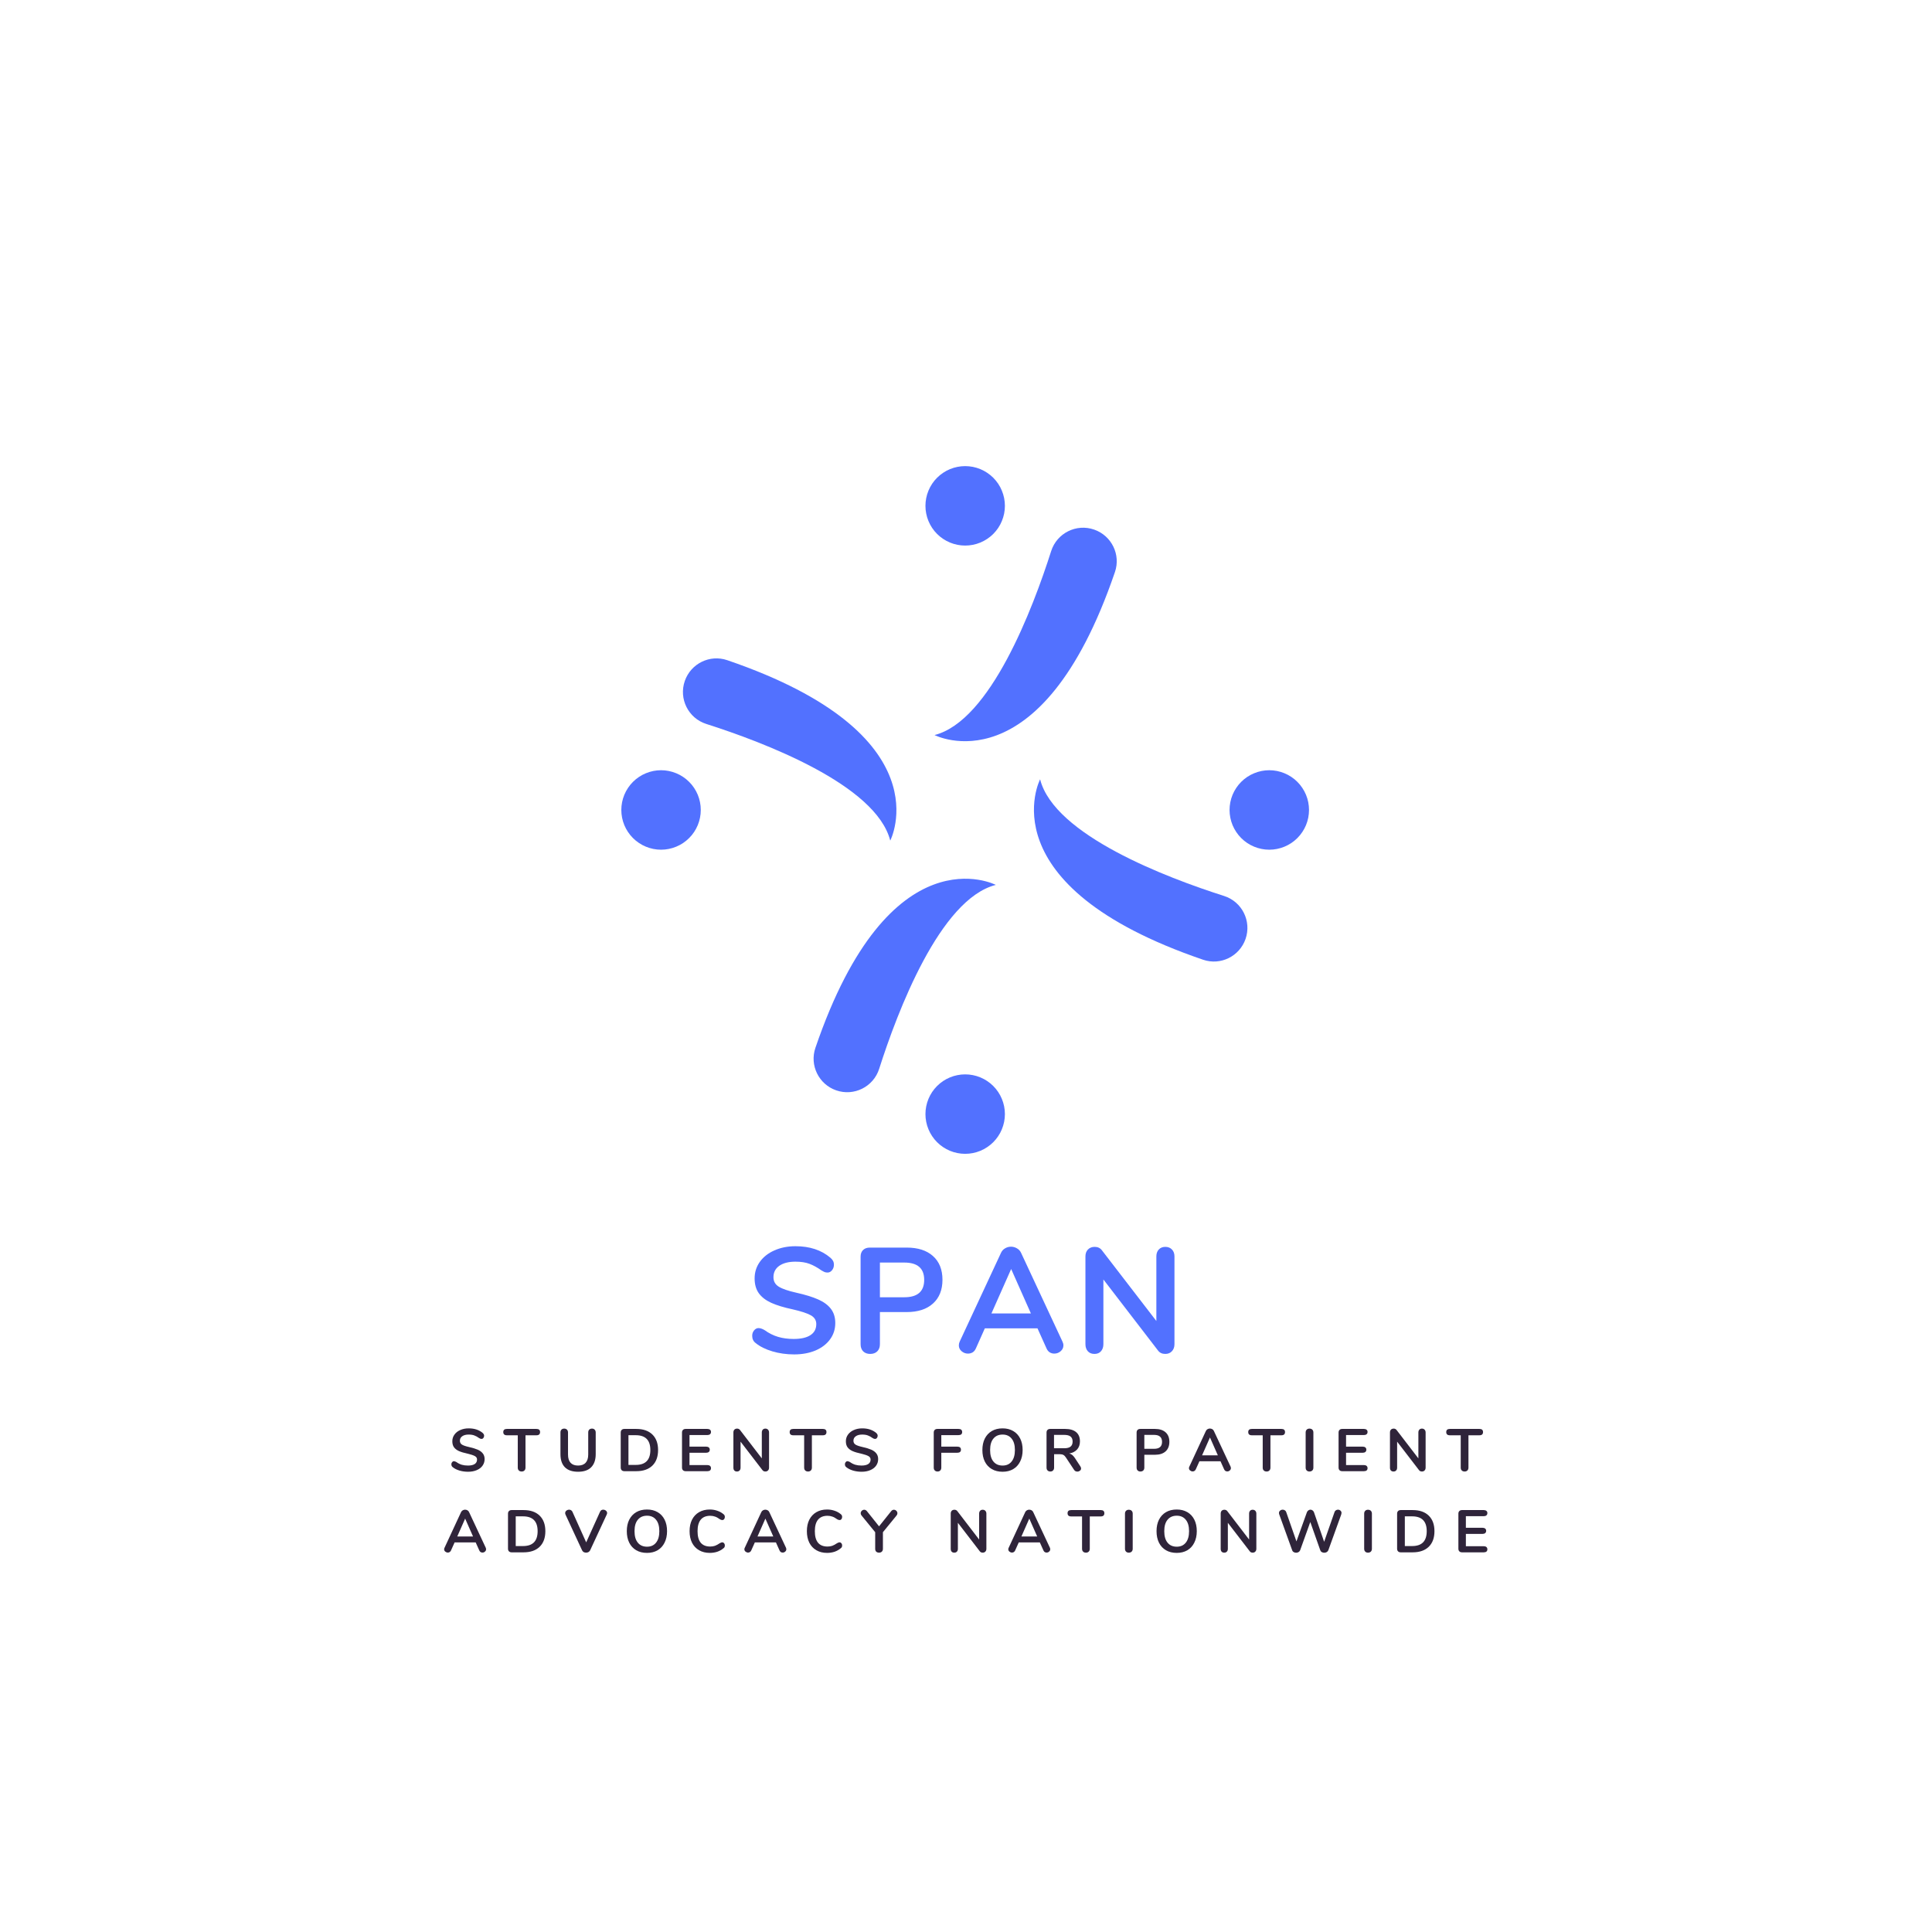 <svg xmlns="http://www.w3.org/2000/svg" version="1.1" xmlns:xlink="http://www.w3.org/1999/xlink" width="500" height="500"><svg xmlns="http://www.w3.org/2000/svg" xmlns:xlink="http://www.w3.org/1999/xlink" width="500" zoomAndPan="magnify" viewBox="0 0 375 375" height="500" preserveAspectRatio="xMidYMid meet" version="1.2"><defs><clipPath id="SvgjsClipPath1035"><path d="M 181 170 L 217 170 L 217 212 L 181 212 Z M 181 170 "></path></clipPath><clipPath id="SvgjsClipPath1034"><path d="M 204.031 207.465 C 200.492 196.367 192.238 174.516 181.395 171.758 C 181.395 171.758 201.969 161.102 216.41 203.398 C 217.566 206.777 215.758 210.457 212.383 211.633 C 208.922 212.84 205.145 210.957 204.031 207.465 Z M 204.031 207.465 "></path></clipPath><linearGradient x1="169.308" gradientTransform="matrix(-0.334,0,0,-0.334,255.567,233.813)" y1="62.862" x2="169.308" gradientUnits="userSpaceOnUse" y2="217.912" id="SvgjsLinearGradient1033"><stop style="stop-color:#5271ff;stop-opacity:1;" offset="0"></stop><stop style="stop-color:#5271ff;stop-opacity:1;" offset="0.125"></stop><stop style="stop-color:#5271ff;stop-opacity:1;" offset="0.156"></stop><stop style="stop-color:#5171fe;stop-opacity:1;" offset="0.164"></stop><stop style="stop-color:#5170fe;stop-opacity:1;" offset="0.172"></stop><stop style="stop-color:#5070fd;stop-opacity:1;" offset="0.18"></stop><stop style="stop-color:#4f70fc;stop-opacity:1;" offset="0.188"></stop><stop style="stop-color:#4e6ffb;stop-opacity:1;" offset="0.195"></stop><stop style="stop-color:#4d6ffa;stop-opacity:1;" offset="0.203"></stop><stop style="stop-color:#4d6efa;stop-opacity:1;" offset="0.211"></stop><stop style="stop-color:#4c6ef9;stop-opacity:1;" offset="0.219"></stop><stop style="stop-color:#4b6ef8;stop-opacity:1;" offset="0.227"></stop><stop style="stop-color:#4a6df7;stop-opacity:1;" offset="0.234"></stop><stop style="stop-color:#4a6df6;stop-opacity:1;" offset="0.242"></stop><stop style="stop-color:#496df6;stop-opacity:1;" offset="0.25"></stop><stop style="stop-color:#486cf5;stop-opacity:1;" offset="0.258"></stop><stop style="stop-color:#476cf4;stop-opacity:1;" offset="0.266"></stop><stop style="stop-color:#466bf3;stop-opacity:1;" offset="0.273"></stop><stop style="stop-color:#466bf2;stop-opacity:1;" offset="0.281"></stop><stop style="stop-color:#456bf2;stop-opacity:1;" offset="0.289"></stop><stop style="stop-color:#446af1;stop-opacity:1;" offset="0.297"></stop><stop style="stop-color:#436af0;stop-opacity:1;" offset="0.305"></stop><stop style="stop-color:#426aef;stop-opacity:1;" offset="0.312"></stop><stop style="stop-color:#4269ef;stop-opacity:1;" offset="0.32"></stop><stop style="stop-color:#4169ee;stop-opacity:1;" offset="0.328"></stop><stop style="stop-color:#4068ed;stop-opacity:1;" offset="0.336"></stop><stop style="stop-color:#3f68ec;stop-opacity:1;" offset="0.344"></stop><stop style="stop-color:#3e68eb;stop-opacity:1;" offset="0.352"></stop><stop style="stop-color:#3e67eb;stop-opacity:1;" offset="0.359"></stop><stop style="stop-color:#3d67ea;stop-opacity:1;" offset="0.367"></stop><stop style="stop-color:#3c67e9;stop-opacity:1;" offset="0.375"></stop><stop style="stop-color:#3b66e8;stop-opacity:1;" offset="0.383"></stop><stop style="stop-color:#3b66e7;stop-opacity:1;" offset="0.391"></stop><stop style="stop-color:#3a65e7;stop-opacity:1;" offset="0.398"></stop><stop style="stop-color:#3965e6;stop-opacity:1;" offset="0.406"></stop><stop style="stop-color:#3865e5;stop-opacity:1;" offset="0.414"></stop><stop style="stop-color:#3764e4;stop-opacity:1;" offset="0.422"></stop><stop style="stop-color:#3764e3;stop-opacity:1;" offset="0.43"></stop><stop style="stop-color:#3664e3;stop-opacity:1;" offset="0.438"></stop><stop style="stop-color:#3563e2;stop-opacity:1;" offset="0.445"></stop><stop style="stop-color:#3463e1;stop-opacity:1;" offset="0.453"></stop><stop style="stop-color:#3362e0;stop-opacity:1;" offset="0.461"></stop><stop style="stop-color:#3362e0;stop-opacity:1;" offset="0.469"></stop><stop style="stop-color:#3262df;stop-opacity:1;" offset="0.477"></stop><stop style="stop-color:#3161de;stop-opacity:1;" offset="0.484"></stop><stop style="stop-color:#3061dd;stop-opacity:1;" offset="0.492"></stop><stop style="stop-color:#2f61dc;stop-opacity:1;" offset="0.5"></stop><stop style="stop-color:#2f60dc;stop-opacity:1;" offset="0.508"></stop><stop style="stop-color:#2e60db;stop-opacity:1;" offset="0.516"></stop><stop style="stop-color:#2d5fda;stop-opacity:1;" offset="0.523"></stop><stop style="stop-color:#2c5fd9;stop-opacity:1;" offset="0.531"></stop><stop style="stop-color:#2c5fd8;stop-opacity:1;" offset="0.539"></stop><stop style="stop-color:#2b5ed8;stop-opacity:1;" offset="0.547"></stop><stop style="stop-color:#2a5ed7;stop-opacity:1;" offset="0.555"></stop><stop style="stop-color:#295ed6;stop-opacity:1;" offset="0.562"></stop><stop style="stop-color:#285dd5;stop-opacity:1;" offset="0.57"></stop><stop style="stop-color:#285dd4;stop-opacity:1;" offset="0.578"></stop><stop style="stop-color:#275cd4;stop-opacity:1;" offset="0.586"></stop><stop style="stop-color:#265cd3;stop-opacity:1;" offset="0.594"></stop><stop style="stop-color:#255cd2;stop-opacity:1;" offset="0.602"></stop><stop style="stop-color:#245bd1;stop-opacity:1;" offset="0.609"></stop><stop style="stop-color:#245bd1;stop-opacity:1;" offset="0.617"></stop><stop style="stop-color:#235ad0;stop-opacity:1;" offset="0.625"></stop><stop style="stop-color:#225acf;stop-opacity:1;" offset="0.633"></stop><stop style="stop-color:#215ace;stop-opacity:1;" offset="0.641"></stop><stop style="stop-color:#2059cd;stop-opacity:1;" offset="0.648"></stop><stop style="stop-color:#2059cd;stop-opacity:1;" offset="0.656"></stop><stop style="stop-color:#1f59cc;stop-opacity:1;" offset="0.664"></stop><stop style="stop-color:#1e58cb;stop-opacity:1;" offset="0.672"></stop><stop style="stop-color:#1d58ca;stop-opacity:1;" offset="0.68"></stop><stop style="stop-color:#1d57c9;stop-opacity:1;" offset="0.688"></stop><stop style="stop-color:#1c57c9;stop-opacity:1;" offset="0.695"></stop><stop style="stop-color:#1b57c8;stop-opacity:1;" offset="0.703"></stop><stop style="stop-color:#1a56c7;stop-opacity:1;" offset="0.711"></stop><stop style="stop-color:#1956c6;stop-opacity:1;" offset="0.719"></stop><stop style="stop-color:#1956c5;stop-opacity:1;" offset="0.727"></stop><stop style="stop-color:#1855c5;stop-opacity:1;" offset="0.734"></stop><stop style="stop-color:#1755c4;stop-opacity:1;" offset="0.742"></stop><stop style="stop-color:#1654c3;stop-opacity:1;" offset="0.75"></stop><stop style="stop-color:#1554c2;stop-opacity:1;" offset="0.758"></stop><stop style="stop-color:#1554c2;stop-opacity:1;" offset="0.766"></stop><stop style="stop-color:#1453c1;stop-opacity:1;" offset="0.773"></stop><stop style="stop-color:#1353c0;stop-opacity:1;" offset="0.781"></stop><stop style="stop-color:#1253bf;stop-opacity:1;" offset="0.789"></stop><stop style="stop-color:#1152be;stop-opacity:1;" offset="0.797"></stop><stop style="stop-color:#1152be;stop-opacity:1;" offset="0.805"></stop><stop style="stop-color:#1051bd;stop-opacity:1;" offset="0.812"></stop><stop style="stop-color:#0f51bc;stop-opacity:1;" offset="0.82"></stop><stop style="stop-color:#0e51bb;stop-opacity:1;" offset="0.828"></stop><stop style="stop-color:#0e50ba;stop-opacity:1;" offset="0.836"></stop><stop style="stop-color:#0d50ba;stop-opacity:1;" offset="0.844"></stop><stop style="stop-color:#0c50b9;stop-opacity:1;" offset="0.852"></stop><stop style="stop-color:#0b4fb8;stop-opacity:1;" offset="0.859"></stop><stop style="stop-color:#0a4fb7;stop-opacity:1;" offset="0.867"></stop><stop style="stop-color:#0a4eb6;stop-opacity:1;" offset="0.875"></stop><stop style="stop-color:#094eb6;stop-opacity:1;" offset="0.883"></stop><stop style="stop-color:#084eb5;stop-opacity:1;" offset="0.891"></stop><stop style="stop-color:#074db4;stop-opacity:1;" offset="0.898"></stop><stop style="stop-color:#064db3;stop-opacity:1;" offset="0.906"></stop><stop style="stop-color:#064db3;stop-opacity:1;" offset="0.914"></stop><stop style="stop-color:#054cb2;stop-opacity:1;" offset="0.922"></stop><stop style="stop-color:#044cb1;stop-opacity:1;" offset="0.93"></stop><stop style="stop-color:#034bb0;stop-opacity:1;" offset="0.938"></stop><stop style="stop-color:#024baf;stop-opacity:1;" offset="0.945"></stop><stop style="stop-color:#024baf;stop-opacity:1;" offset="0.953"></stop><stop style="stop-color:#014aae;stop-opacity:1;" offset="0.961"></stop><stop style="stop-color:#004aad;stop-opacity:1;" offset="0.969"></stop><stop style="stop-color:#004aad;stop-opacity:1;" offset="1"></stop></linearGradient><clipPath id="SvgjsClipPath1032"><path d="M 179 208 L 196 208 L 196 223.973 L 179 223.973 Z M 179 208 "></path></clipPath><clipPath id="SvgjsClipPath1031"><path d="M 132 151 L 174 151 L 174 187 L 132 187 Z M 132 151 "></path></clipPath><clipPath id="SvgjsClipPath1030"><path d="M 137.09 173.906 C 148.191 170.367 170.039 162.109 172.797 151.266 C 172.797 151.266 183.453 171.844 141.156 186.285 C 137.777 187.441 134.098 185.633 132.922 182.258 C 131.715 178.793 133.598 175.02 137.09 173.906 Z M 137.09 173.906 "></path></clipPath><linearGradient x1="181.853" gradientTransform="matrix(0,-0.334,0.334,0,116.413,229.627)" y1="45.855" x2="181.853" gradientUnits="userSpaceOnUse" y2="200.915" id="SvgjsLinearGradient1029"><stop style="stop-color:#5271ff;stop-opacity:1;" offset="0"></stop><stop style="stop-color:#5271ff;stop-opacity:1;" offset="0.125"></stop><stop style="stop-color:#5271ff;stop-opacity:1;" offset="0.156"></stop><stop style="stop-color:#5171fe;stop-opacity:1;" offset="0.164"></stop><stop style="stop-color:#5170fe;stop-opacity:1;" offset="0.172"></stop><stop style="stop-color:#5070fd;stop-opacity:1;" offset="0.18"></stop><stop style="stop-color:#4f70fc;stop-opacity:1;" offset="0.188"></stop><stop style="stop-color:#4e6ffb;stop-opacity:1;" offset="0.195"></stop><stop style="stop-color:#4d6ffa;stop-opacity:1;" offset="0.203"></stop><stop style="stop-color:#4d6efa;stop-opacity:1;" offset="0.211"></stop><stop style="stop-color:#4c6ef9;stop-opacity:1;" offset="0.219"></stop><stop style="stop-color:#4b6ef8;stop-opacity:1;" offset="0.227"></stop><stop style="stop-color:#4a6df7;stop-opacity:1;" offset="0.234"></stop><stop style="stop-color:#4a6df6;stop-opacity:1;" offset="0.242"></stop><stop style="stop-color:#496df6;stop-opacity:1;" offset="0.25"></stop><stop style="stop-color:#486cf5;stop-opacity:1;" offset="0.258"></stop><stop style="stop-color:#476cf4;stop-opacity:1;" offset="0.266"></stop><stop style="stop-color:#466bf3;stop-opacity:1;" offset="0.273"></stop><stop style="stop-color:#466bf2;stop-opacity:1;" offset="0.281"></stop><stop style="stop-color:#456bf2;stop-opacity:1;" offset="0.289"></stop><stop style="stop-color:#446af1;stop-opacity:1;" offset="0.297"></stop><stop style="stop-color:#436af0;stop-opacity:1;" offset="0.305"></stop><stop style="stop-color:#426aef;stop-opacity:1;" offset="0.312"></stop><stop style="stop-color:#4269ef;stop-opacity:1;" offset="0.32"></stop><stop style="stop-color:#4169ee;stop-opacity:1;" offset="0.328"></stop><stop style="stop-color:#4068ed;stop-opacity:1;" offset="0.336"></stop><stop style="stop-color:#3f68ec;stop-opacity:1;" offset="0.344"></stop><stop style="stop-color:#3e68eb;stop-opacity:1;" offset="0.352"></stop><stop style="stop-color:#3e67eb;stop-opacity:1;" offset="0.359"></stop><stop style="stop-color:#3d67ea;stop-opacity:1;" offset="0.367"></stop><stop style="stop-color:#3c67e9;stop-opacity:1;" offset="0.375"></stop><stop style="stop-color:#3b66e8;stop-opacity:1;" offset="0.383"></stop><stop style="stop-color:#3b66e7;stop-opacity:1;" offset="0.391"></stop><stop style="stop-color:#3a65e7;stop-opacity:1;" offset="0.398"></stop><stop style="stop-color:#3965e6;stop-opacity:1;" offset="0.406"></stop><stop style="stop-color:#3865e5;stop-opacity:1;" offset="0.414"></stop><stop style="stop-color:#3764e4;stop-opacity:1;" offset="0.422"></stop><stop style="stop-color:#3764e3;stop-opacity:1;" offset="0.43"></stop><stop style="stop-color:#3664e3;stop-opacity:1;" offset="0.438"></stop><stop style="stop-color:#3563e2;stop-opacity:1;" offset="0.445"></stop><stop style="stop-color:#3463e1;stop-opacity:1;" offset="0.453"></stop><stop style="stop-color:#3362e0;stop-opacity:1;" offset="0.461"></stop><stop style="stop-color:#3362e0;stop-opacity:1;" offset="0.469"></stop><stop style="stop-color:#3262df;stop-opacity:1;" offset="0.477"></stop><stop style="stop-color:#3161de;stop-opacity:1;" offset="0.484"></stop><stop style="stop-color:#3061dd;stop-opacity:1;" offset="0.492"></stop><stop style="stop-color:#2f61dc;stop-opacity:1;" offset="0.5"></stop><stop style="stop-color:#2f60dc;stop-opacity:1;" offset="0.508"></stop><stop style="stop-color:#2e60db;stop-opacity:1;" offset="0.516"></stop><stop style="stop-color:#2d5fda;stop-opacity:1;" offset="0.523"></stop><stop style="stop-color:#2c5fd9;stop-opacity:1;" offset="0.531"></stop><stop style="stop-color:#2c5fd8;stop-opacity:1;" offset="0.539"></stop><stop style="stop-color:#2b5ed8;stop-opacity:1;" offset="0.547"></stop><stop style="stop-color:#2a5ed7;stop-opacity:1;" offset="0.555"></stop><stop style="stop-color:#295dd6;stop-opacity:1;" offset="0.562"></stop><stop style="stop-color:#285dd5;stop-opacity:1;" offset="0.57"></stop><stop style="stop-color:#285dd4;stop-opacity:1;" offset="0.578"></stop><stop style="stop-color:#275cd4;stop-opacity:1;" offset="0.586"></stop><stop style="stop-color:#265cd3;stop-opacity:1;" offset="0.594"></stop><stop style="stop-color:#255cd2;stop-opacity:1;" offset="0.602"></stop><stop style="stop-color:#245bd1;stop-opacity:1;" offset="0.609"></stop><stop style="stop-color:#245bd1;stop-opacity:1;" offset="0.617"></stop><stop style="stop-color:#235ad0;stop-opacity:1;" offset="0.625"></stop><stop style="stop-color:#225acf;stop-opacity:1;" offset="0.633"></stop><stop style="stop-color:#215ace;stop-opacity:1;" offset="0.641"></stop><stop style="stop-color:#2059cd;stop-opacity:1;" offset="0.648"></stop><stop style="stop-color:#2059cd;stop-opacity:1;" offset="0.656"></stop><stop style="stop-color:#1f59cc;stop-opacity:1;" offset="0.664"></stop><stop style="stop-color:#1e58cb;stop-opacity:1;" offset="0.672"></stop><stop style="stop-color:#1d58ca;stop-opacity:1;" offset="0.68"></stop><stop style="stop-color:#1d57c9;stop-opacity:1;" offset="0.688"></stop><stop style="stop-color:#1c57c9;stop-opacity:1;" offset="0.695"></stop><stop style="stop-color:#1b57c8;stop-opacity:1;" offset="0.703"></stop><stop style="stop-color:#1a56c7;stop-opacity:1;" offset="0.711"></stop><stop style="stop-color:#1956c6;stop-opacity:1;" offset="0.719"></stop><stop style="stop-color:#1956c5;stop-opacity:1;" offset="0.727"></stop><stop style="stop-color:#1855c5;stop-opacity:1;" offset="0.734"></stop><stop style="stop-color:#1755c4;stop-opacity:1;" offset="0.742"></stop><stop style="stop-color:#1654c3;stop-opacity:1;" offset="0.75"></stop><stop style="stop-color:#1554c2;stop-opacity:1;" offset="0.758"></stop><stop style="stop-color:#1554c2;stop-opacity:1;" offset="0.766"></stop><stop style="stop-color:#1453c1;stop-opacity:1;" offset="0.773"></stop><stop style="stop-color:#1353c0;stop-opacity:1;" offset="0.781"></stop><stop style="stop-color:#1253bf;stop-opacity:1;" offset="0.789"></stop><stop style="stop-color:#1152be;stop-opacity:1;" offset="0.797"></stop><stop style="stop-color:#1152be;stop-opacity:1;" offset="0.805"></stop><stop style="stop-color:#1051bd;stop-opacity:1;" offset="0.812"></stop><stop style="stop-color:#0f51bc;stop-opacity:1;" offset="0.82"></stop><stop style="stop-color:#0e51bb;stop-opacity:1;" offset="0.828"></stop><stop style="stop-color:#0e50ba;stop-opacity:1;" offset="0.836"></stop><stop style="stop-color:#0d50ba;stop-opacity:1;" offset="0.844"></stop><stop style="stop-color:#0c50b9;stop-opacity:1;" offset="0.852"></stop><stop style="stop-color:#0b4fb8;stop-opacity:1;" offset="0.859"></stop><stop style="stop-color:#0a4fb7;stop-opacity:1;" offset="0.867"></stop><stop style="stop-color:#0a4eb6;stop-opacity:1;" offset="0.875"></stop><stop style="stop-color:#094eb6;stop-opacity:1;" offset="0.883"></stop><stop style="stop-color:#084eb5;stop-opacity:1;" offset="0.891"></stop><stop style="stop-color:#074db4;stop-opacity:1;" offset="0.898"></stop><stop style="stop-color:#064db3;stop-opacity:1;" offset="0.906"></stop><stop style="stop-color:#064db2;stop-opacity:1;" offset="0.914"></stop><stop style="stop-color:#054cb2;stop-opacity:1;" offset="0.922"></stop><stop style="stop-color:#044cb1;stop-opacity:1;" offset="0.93"></stop><stop style="stop-color:#034bb0;stop-opacity:1;" offset="0.938"></stop><stop style="stop-color:#024baf;stop-opacity:1;" offset="0.945"></stop><stop style="stop-color:#024baf;stop-opacity:1;" offset="0.953"></stop><stop style="stop-color:#014aae;stop-opacity:1;" offset="0.961"></stop><stop style="stop-color:#004aad;stop-opacity:1;" offset="0.969"></stop><stop style="stop-color:#004aad;stop-opacity:1;" offset="1"></stop></linearGradient><clipPath id="SvgjsClipPath1028"><path d="M 120.582 149 L 137 149 L 137 165 L 120.582 165 Z M 120.582 149 "></path></clipPath><clipPath id="SvgjsClipPath1027"><path d="M 157 102 L 194 102 L 194 144 L 157 144 Z M 157 102 "></path></clipPath><clipPath id="SvgjsClipPath1026"><path d="M 170.645 106.965 C 174.184 118.062 182.441 139.914 193.285 142.672 C 193.285 142.672 172.707 153.324 158.266 111.031 C 157.113 107.648 158.922 103.973 162.293 102.797 C 165.758 101.586 169.531 103.473 170.645 106.965 Z M 170.645 106.965 "></path></clipPath><linearGradient x1="164.848" gradientTransform="matrix(0.334,0,0,0.334,120.599,90.473)" y1="33.31" x2="164.848" gradientUnits="userSpaceOnUse" y2="188.37" id="SvgjsLinearGradient1025"><stop style="stop-color:#5271ff;stop-opacity:1;" offset="0"></stop><stop style="stop-color:#5271ff;stop-opacity:1;" offset="0.125"></stop><stop style="stop-color:#5271ff;stop-opacity:1;" offset="0.156"></stop><stop style="stop-color:#5171fe;stop-opacity:1;" offset="0.164"></stop><stop style="stop-color:#5170fe;stop-opacity:1;" offset="0.172"></stop><stop style="stop-color:#5070fd;stop-opacity:1;" offset="0.18"></stop><stop style="stop-color:#4f70fc;stop-opacity:1;" offset="0.188"></stop><stop style="stop-color:#4e6ffb;stop-opacity:1;" offset="0.195"></stop><stop style="stop-color:#4d6ffa;stop-opacity:1;" offset="0.203"></stop><stop style="stop-color:#4d6efa;stop-opacity:1;" offset="0.211"></stop><stop style="stop-color:#4c6ef9;stop-opacity:1;" offset="0.219"></stop><stop style="stop-color:#4b6ef8;stop-opacity:1;" offset="0.227"></stop><stop style="stop-color:#4a6df7;stop-opacity:1;" offset="0.234"></stop><stop style="stop-color:#4a6df6;stop-opacity:1;" offset="0.242"></stop><stop style="stop-color:#496df6;stop-opacity:1;" offset="0.25"></stop><stop style="stop-color:#486cf5;stop-opacity:1;" offset="0.258"></stop><stop style="stop-color:#476cf4;stop-opacity:1;" offset="0.266"></stop><stop style="stop-color:#466bf3;stop-opacity:1;" offset="0.273"></stop><stop style="stop-color:#466bf2;stop-opacity:1;" offset="0.281"></stop><stop style="stop-color:#456bf2;stop-opacity:1;" offset="0.289"></stop><stop style="stop-color:#446af1;stop-opacity:1;" offset="0.297"></stop><stop style="stop-color:#436af0;stop-opacity:1;" offset="0.305"></stop><stop style="stop-color:#426aef;stop-opacity:1;" offset="0.312"></stop><stop style="stop-color:#4269ef;stop-opacity:1;" offset="0.32"></stop><stop style="stop-color:#4169ee;stop-opacity:1;" offset="0.328"></stop><stop style="stop-color:#4068ed;stop-opacity:1;" offset="0.336"></stop><stop style="stop-color:#3f68ec;stop-opacity:1;" offset="0.344"></stop><stop style="stop-color:#3e68eb;stop-opacity:1;" offset="0.352"></stop><stop style="stop-color:#3e67eb;stop-opacity:1;" offset="0.359"></stop><stop style="stop-color:#3d67ea;stop-opacity:1;" offset="0.367"></stop><stop style="stop-color:#3c67e9;stop-opacity:1;" offset="0.375"></stop><stop style="stop-color:#3b66e8;stop-opacity:1;" offset="0.383"></stop><stop style="stop-color:#3b66e7;stop-opacity:1;" offset="0.391"></stop><stop style="stop-color:#3a65e7;stop-opacity:1;" offset="0.398"></stop><stop style="stop-color:#3965e6;stop-opacity:1;" offset="0.406"></stop><stop style="stop-color:#3865e5;stop-opacity:1;" offset="0.414"></stop><stop style="stop-color:#3764e4;stop-opacity:1;" offset="0.422"></stop><stop style="stop-color:#3764e3;stop-opacity:1;" offset="0.43"></stop><stop style="stop-color:#3664e3;stop-opacity:1;" offset="0.438"></stop><stop style="stop-color:#3563e2;stop-opacity:1;" offset="0.445"></stop><stop style="stop-color:#3463e1;stop-opacity:1;" offset="0.453"></stop><stop style="stop-color:#3362e0;stop-opacity:1;" offset="0.461"></stop><stop style="stop-color:#3362e0;stop-opacity:1;" offset="0.469"></stop><stop style="stop-color:#3262df;stop-opacity:1;" offset="0.477"></stop><stop style="stop-color:#3161de;stop-opacity:1;" offset="0.484"></stop><stop style="stop-color:#3061dd;stop-opacity:1;" offset="0.492"></stop><stop style="stop-color:#2f61dc;stop-opacity:1;" offset="0.5"></stop><stop style="stop-color:#2f60dc;stop-opacity:1;" offset="0.508"></stop><stop style="stop-color:#2e60db;stop-opacity:1;" offset="0.516"></stop><stop style="stop-color:#2d5fda;stop-opacity:1;" offset="0.523"></stop><stop style="stop-color:#2c5fd9;stop-opacity:1;" offset="0.531"></stop><stop style="stop-color:#2c5fd8;stop-opacity:1;" offset="0.539"></stop><stop style="stop-color:#2b5ed8;stop-opacity:1;" offset="0.547"></stop><stop style="stop-color:#2a5ed7;stop-opacity:1;" offset="0.555"></stop><stop style="stop-color:#295dd6;stop-opacity:1;" offset="0.562"></stop><stop style="stop-color:#285dd5;stop-opacity:1;" offset="0.57"></stop><stop style="stop-color:#285dd4;stop-opacity:1;" offset="0.578"></stop><stop style="stop-color:#275cd4;stop-opacity:1;" offset="0.586"></stop><stop style="stop-color:#265cd3;stop-opacity:1;" offset="0.594"></stop><stop style="stop-color:#255cd2;stop-opacity:1;" offset="0.602"></stop><stop style="stop-color:#245bd1;stop-opacity:1;" offset="0.609"></stop><stop style="stop-color:#245bd1;stop-opacity:1;" offset="0.617"></stop><stop style="stop-color:#235ad0;stop-opacity:1;" offset="0.625"></stop><stop style="stop-color:#225acf;stop-opacity:1;" offset="0.633"></stop><stop style="stop-color:#215ace;stop-opacity:1;" offset="0.641"></stop><stop style="stop-color:#2059cd;stop-opacity:1;" offset="0.648"></stop><stop style="stop-color:#2059cd;stop-opacity:1;" offset="0.656"></stop><stop style="stop-color:#1f59cc;stop-opacity:1;" offset="0.664"></stop><stop style="stop-color:#1e58cb;stop-opacity:1;" offset="0.672"></stop><stop style="stop-color:#1d58ca;stop-opacity:1;" offset="0.68"></stop><stop style="stop-color:#1d57c9;stop-opacity:1;" offset="0.688"></stop><stop style="stop-color:#1c57c9;stop-opacity:1;" offset="0.695"></stop><stop style="stop-color:#1b57c8;stop-opacity:1;" offset="0.703"></stop><stop style="stop-color:#1a56c7;stop-opacity:1;" offset="0.711"></stop><stop style="stop-color:#1956c6;stop-opacity:1;" offset="0.719"></stop><stop style="stop-color:#1956c5;stop-opacity:1;" offset="0.727"></stop><stop style="stop-color:#1855c5;stop-opacity:1;" offset="0.734"></stop><stop style="stop-color:#1755c4;stop-opacity:1;" offset="0.742"></stop><stop style="stop-color:#1654c3;stop-opacity:1;" offset="0.75"></stop><stop style="stop-color:#1554c2;stop-opacity:1;" offset="0.758"></stop><stop style="stop-color:#1554c2;stop-opacity:1;" offset="0.766"></stop><stop style="stop-color:#1453c1;stop-opacity:1;" offset="0.773"></stop><stop style="stop-color:#1353c0;stop-opacity:1;" offset="0.781"></stop><stop style="stop-color:#1253bf;stop-opacity:1;" offset="0.789"></stop><stop style="stop-color:#1152be;stop-opacity:1;" offset="0.797"></stop><stop style="stop-color:#1152be;stop-opacity:1;" offset="0.805"></stop><stop style="stop-color:#1051bd;stop-opacity:1;" offset="0.812"></stop><stop style="stop-color:#0f51bc;stop-opacity:1;" offset="0.82"></stop><stop style="stop-color:#0e51bb;stop-opacity:1;" offset="0.828"></stop><stop style="stop-color:#0e50ba;stop-opacity:1;" offset="0.836"></stop><stop style="stop-color:#0d50ba;stop-opacity:1;" offset="0.844"></stop><stop style="stop-color:#0c50b9;stop-opacity:1;" offset="0.852"></stop><stop style="stop-color:#0b4fb8;stop-opacity:1;" offset="0.859"></stop><stop style="stop-color:#0a4fb7;stop-opacity:1;" offset="0.867"></stop><stop style="stop-color:#0a4eb6;stop-opacity:1;" offset="0.875"></stop><stop style="stop-color:#094eb6;stop-opacity:1;" offset="0.883"></stop><stop style="stop-color:#084eb5;stop-opacity:1;" offset="0.891"></stop><stop style="stop-color:#074db4;stop-opacity:1;" offset="0.898"></stop><stop style="stop-color:#064db3;stop-opacity:1;" offset="0.906"></stop><stop style="stop-color:#064db2;stop-opacity:1;" offset="0.914"></stop><stop style="stop-color:#054cb2;stop-opacity:1;" offset="0.922"></stop><stop style="stop-color:#044cb1;stop-opacity:1;" offset="0.93"></stop><stop style="stop-color:#034bb0;stop-opacity:1;" offset="0.938"></stop><stop style="stop-color:#024baf;stop-opacity:1;" offset="0.945"></stop><stop style="stop-color:#024baf;stop-opacity:1;" offset="0.953"></stop><stop style="stop-color:#014aae;stop-opacity:1;" offset="0.961"></stop><stop style="stop-color:#004aad;stop-opacity:1;" offset="0.969"></stop><stop style="stop-color:#004aad;stop-opacity:1;" offset="1"></stop></linearGradient><clipPath id="SvgjsClipPath1024"><path d="M 179 90.473 L 196 90.473 L 196 106 L 179 106 Z M 179 90.473 "></path></clipPath><clipPath id="SvgjsClipPath1023"><path d="M 200 127 L 243 127 L 243 164 L 200 164 Z M 200 127 "></path></clipPath><clipPath id="SvgjsClipPath1022"><path d="M 237.59 140.52 C 226.492 144.059 204.641 152.316 201.883 163.16 C 201.883 163.16 191.23 142.582 233.523 128.141 C 236.906 126.984 240.582 128.793 241.758 132.168 C 242.965 135.633 241.082 139.406 237.59 140.52 Z M 237.59 140.52 "></path></clipPath><linearGradient x1="152.304" gradientTransform="matrix(0,0.334,-0.334,0,259.753,94.659)" y1="50.315" x2="152.304" gradientUnits="userSpaceOnUse" y2="205.365" id="SvgjsLinearGradient1021"><stop style="stop-color:#5271ff;stop-opacity:1;" offset="0"></stop><stop style="stop-color:#5271ff;stop-opacity:1;" offset="0.125"></stop><stop style="stop-color:#5271ff;stop-opacity:1;" offset="0.156"></stop><stop style="stop-color:#5171fe;stop-opacity:1;" offset="0.164"></stop><stop style="stop-color:#5170fe;stop-opacity:1;" offset="0.172"></stop><stop style="stop-color:#5070fd;stop-opacity:1;" offset="0.18"></stop><stop style="stop-color:#4f70fc;stop-opacity:1;" offset="0.188"></stop><stop style="stop-color:#4e6ffb;stop-opacity:1;" offset="0.195"></stop><stop style="stop-color:#4d6ffa;stop-opacity:1;" offset="0.203"></stop><stop style="stop-color:#4d6efa;stop-opacity:1;" offset="0.211"></stop><stop style="stop-color:#4c6ef9;stop-opacity:1;" offset="0.219"></stop><stop style="stop-color:#4b6ef8;stop-opacity:1;" offset="0.227"></stop><stop style="stop-color:#4a6df7;stop-opacity:1;" offset="0.234"></stop><stop style="stop-color:#4a6df6;stop-opacity:1;" offset="0.242"></stop><stop style="stop-color:#496df6;stop-opacity:1;" offset="0.25"></stop><stop style="stop-color:#486cf5;stop-opacity:1;" offset="0.258"></stop><stop style="stop-color:#476cf4;stop-opacity:1;" offset="0.266"></stop><stop style="stop-color:#466bf3;stop-opacity:1;" offset="0.273"></stop><stop style="stop-color:#466bf2;stop-opacity:1;" offset="0.281"></stop><stop style="stop-color:#456bf2;stop-opacity:1;" offset="0.289"></stop><stop style="stop-color:#446af1;stop-opacity:1;" offset="0.297"></stop><stop style="stop-color:#436af0;stop-opacity:1;" offset="0.305"></stop><stop style="stop-color:#426aef;stop-opacity:1;" offset="0.312"></stop><stop style="stop-color:#4269ef;stop-opacity:1;" offset="0.32"></stop><stop style="stop-color:#4169ee;stop-opacity:1;" offset="0.328"></stop><stop style="stop-color:#4068ed;stop-opacity:1;" offset="0.336"></stop><stop style="stop-color:#3f68ec;stop-opacity:1;" offset="0.344"></stop><stop style="stop-color:#3e68eb;stop-opacity:1;" offset="0.352"></stop><stop style="stop-color:#3e67eb;stop-opacity:1;" offset="0.359"></stop><stop style="stop-color:#3d67ea;stop-opacity:1;" offset="0.367"></stop><stop style="stop-color:#3c67e9;stop-opacity:1;" offset="0.375"></stop><stop style="stop-color:#3b66e8;stop-opacity:1;" offset="0.383"></stop><stop style="stop-color:#3b66e7;stop-opacity:1;" offset="0.391"></stop><stop style="stop-color:#3a65e7;stop-opacity:1;" offset="0.398"></stop><stop style="stop-color:#3965e6;stop-opacity:1;" offset="0.406"></stop><stop style="stop-color:#3865e5;stop-opacity:1;" offset="0.414"></stop><stop style="stop-color:#3764e4;stop-opacity:1;" offset="0.422"></stop><stop style="stop-color:#3764e3;stop-opacity:1;" offset="0.43"></stop><stop style="stop-color:#3664e3;stop-opacity:1;" offset="0.438"></stop><stop style="stop-color:#3563e2;stop-opacity:1;" offset="0.445"></stop><stop style="stop-color:#3463e1;stop-opacity:1;" offset="0.453"></stop><stop style="stop-color:#3362e0;stop-opacity:1;" offset="0.461"></stop><stop style="stop-color:#3362e0;stop-opacity:1;" offset="0.469"></stop><stop style="stop-color:#3262df;stop-opacity:1;" offset="0.477"></stop><stop style="stop-color:#3161de;stop-opacity:1;" offset="0.484"></stop><stop style="stop-color:#3061dd;stop-opacity:1;" offset="0.492"></stop><stop style="stop-color:#2f61dc;stop-opacity:1;" offset="0.5"></stop><stop style="stop-color:#2f60dc;stop-opacity:1;" offset="0.508"></stop><stop style="stop-color:#2e60db;stop-opacity:1;" offset="0.516"></stop><stop style="stop-color:#2d5fda;stop-opacity:1;" offset="0.523"></stop><stop style="stop-color:#2c5fd9;stop-opacity:1;" offset="0.531"></stop><stop style="stop-color:#2c5fd8;stop-opacity:1;" offset="0.539"></stop><stop style="stop-color:#2b5ed8;stop-opacity:1;" offset="0.547"></stop><stop style="stop-color:#2a5ed7;stop-opacity:1;" offset="0.555"></stop><stop style="stop-color:#295ed6;stop-opacity:1;" offset="0.562"></stop><stop style="stop-color:#285dd5;stop-opacity:1;" offset="0.57"></stop><stop style="stop-color:#285dd4;stop-opacity:1;" offset="0.578"></stop><stop style="stop-color:#275cd4;stop-opacity:1;" offset="0.586"></stop><stop style="stop-color:#265cd3;stop-opacity:1;" offset="0.594"></stop><stop style="stop-color:#255cd2;stop-opacity:1;" offset="0.602"></stop><stop style="stop-color:#245bd1;stop-opacity:1;" offset="0.609"></stop><stop style="stop-color:#245bd1;stop-opacity:1;" offset="0.617"></stop><stop style="stop-color:#235bd0;stop-opacity:1;" offset="0.625"></stop><stop style="stop-color:#225acf;stop-opacity:1;" offset="0.633"></stop><stop style="stop-color:#215ace;stop-opacity:1;" offset="0.641"></stop><stop style="stop-color:#2059cd;stop-opacity:1;" offset="0.648"></stop><stop style="stop-color:#2059cd;stop-opacity:1;" offset="0.656"></stop><stop style="stop-color:#1f59cc;stop-opacity:1;" offset="0.664"></stop><stop style="stop-color:#1e58cb;stop-opacity:1;" offset="0.672"></stop><stop style="stop-color:#1d58ca;stop-opacity:1;" offset="0.68"></stop><stop style="stop-color:#1d57c9;stop-opacity:1;" offset="0.688"></stop><stop style="stop-color:#1c57c9;stop-opacity:1;" offset="0.695"></stop><stop style="stop-color:#1b57c8;stop-opacity:1;" offset="0.703"></stop><stop style="stop-color:#1a56c7;stop-opacity:1;" offset="0.711"></stop><stop style="stop-color:#1956c6;stop-opacity:1;" offset="0.719"></stop><stop style="stop-color:#1956c5;stop-opacity:1;" offset="0.727"></stop><stop style="stop-color:#1855c5;stop-opacity:1;" offset="0.734"></stop><stop style="stop-color:#1755c4;stop-opacity:1;" offset="0.742"></stop><stop style="stop-color:#1654c3;stop-opacity:1;" offset="0.75"></stop><stop style="stop-color:#1554c2;stop-opacity:1;" offset="0.758"></stop><stop style="stop-color:#1554c2;stop-opacity:1;" offset="0.766"></stop><stop style="stop-color:#1453c1;stop-opacity:1;" offset="0.773"></stop><stop style="stop-color:#1353c0;stop-opacity:1;" offset="0.781"></stop><stop style="stop-color:#1253bf;stop-opacity:1;" offset="0.789"></stop><stop style="stop-color:#1152be;stop-opacity:1;" offset="0.797"></stop><stop style="stop-color:#1152be;stop-opacity:1;" offset="0.805"></stop><stop style="stop-color:#1051bd;stop-opacity:1;" offset="0.812"></stop><stop style="stop-color:#0f51bc;stop-opacity:1;" offset="0.82"></stop><stop style="stop-color:#0e51bb;stop-opacity:1;" offset="0.828"></stop><stop style="stop-color:#0e50ba;stop-opacity:1;" offset="0.836"></stop><stop style="stop-color:#0d50ba;stop-opacity:1;" offset="0.844"></stop><stop style="stop-color:#0c50b9;stop-opacity:1;" offset="0.852"></stop><stop style="stop-color:#0b4fb8;stop-opacity:1;" offset="0.859"></stop><stop style="stop-color:#0a4fb7;stop-opacity:1;" offset="0.867"></stop><stop style="stop-color:#0a4eb6;stop-opacity:1;" offset="0.875"></stop><stop style="stop-color:#094eb6;stop-opacity:1;" offset="0.883"></stop><stop style="stop-color:#084eb5;stop-opacity:1;" offset="0.891"></stop><stop style="stop-color:#074db4;stop-opacity:1;" offset="0.898"></stop><stop style="stop-color:#064db3;stop-opacity:1;" offset="0.906"></stop><stop style="stop-color:#064db3;stop-opacity:1;" offset="0.914"></stop><stop style="stop-color:#054cb2;stop-opacity:1;" offset="0.922"></stop><stop style="stop-color:#044cb1;stop-opacity:1;" offset="0.93"></stop><stop style="stop-color:#034bb0;stop-opacity:1;" offset="0.938"></stop><stop style="stop-color:#024baf;stop-opacity:1;" offset="0.945"></stop><stop style="stop-color:#024baf;stop-opacity:1;" offset="0.953"></stop><stop style="stop-color:#014aae;stop-opacity:1;" offset="0.961"></stop><stop style="stop-color:#004aad;stop-opacity:1;" offset="0.969"></stop><stop style="stop-color:#004aad;stop-opacity:1;" offset="1"></stop></linearGradient><clipPath id="SvgjsClipPath1020"><path d="M 238 149 L 254.082 149 L 254.082 165 L 238 165 Z M 238 149 "></path></clipPath></defs><g id="SvgjsG1019"><g clip-rule="nonzero" clip-path="url(#6f521d2d5b)"><g clip-rule="nonzero" clip-path="url(#e5927eb78c)"><path style=" stroke:none;fill-rule:nonzero;fill:url(#ef48cef302);" d="M 217.566 212.84 L 217.566 161.102 L 181.395 161.102 L 181.395 212.84 Z M 217.566 212.84 "></path></g></g><path style=" stroke:none;fill-rule:nonzero;fill:#5271ff;fill-opacity:1;" d="M 170.645 207.465 C 174.184 196.367 182.441 174.516 193.285 171.758 C 193.285 171.758 172.707 161.102 158.266 203.398 C 157.113 206.777 158.922 210.457 162.293 211.633 C 165.758 212.84 169.531 210.957 170.645 207.465 Z M 170.645 207.465 "></path><g clip-rule="nonzero" clip-path="url(#595c84473e)"><path style=" stroke:none;fill-rule:nonzero;fill:#5271ff;fill-opacity:1;" d="M 195.051 216.246 C 195.051 216.75 195 217.254 194.902 217.75 C 194.801 218.246 194.656 218.727 194.461 219.195 C 194.27 219.664 194.031 220.109 193.75 220.527 C 193.469 220.949 193.148 221.34 192.793 221.699 C 192.434 222.055 192.043 222.375 191.621 222.656 C 191.203 222.938 190.758 223.176 190.289 223.371 C 189.82 223.562 189.34 223.711 188.844 223.809 C 188.348 223.906 187.844 223.957 187.34 223.957 C 186.832 223.957 186.332 223.906 185.836 223.809 C 185.336 223.711 184.855 223.562 184.387 223.371 C 183.918 223.176 183.477 222.938 183.055 222.656 C 182.633 222.375 182.242 222.055 181.887 221.699 C 181.527 221.34 181.207 220.949 180.926 220.527 C 180.645 220.109 180.41 219.664 180.215 219.195 C 180.02 218.727 179.875 218.246 179.777 217.75 C 179.676 217.254 179.629 216.75 179.629 216.246 C 179.629 215.738 179.676 215.238 179.777 214.742 C 179.875 214.246 180.02 213.762 180.215 213.293 C 180.41 212.828 180.645 212.383 180.926 211.961 C 181.207 211.539 181.527 211.152 181.887 210.793 C 182.242 210.434 182.633 210.113 183.055 209.832 C 183.477 209.551 183.918 209.316 184.387 209.121 C 184.855 208.926 185.336 208.781 185.836 208.684 C 186.332 208.582 186.832 208.535 187.34 208.535 C 187.844 208.535 188.348 208.582 188.844 208.684 C 189.34 208.781 189.82 208.926 190.289 209.121 C 190.758 209.316 191.203 209.551 191.621 209.832 C 192.043 210.113 192.434 210.434 192.793 210.793 C 193.148 211.152 193.469 211.539 193.75 211.961 C 194.031 212.383 194.27 212.828 194.461 213.293 C 194.656 213.762 194.801 214.246 194.902 214.742 C 195 215.238 195.051 215.738 195.051 216.246 Z M 195.051 216.246 "></path></g><g clip-rule="nonzero" clip-path="url(#bb0087a6bd)"><g clip-rule="nonzero" clip-path="url(#82b4969442)"><path style=" stroke:none;fill-rule:nonzero;fill:url(#090b519060);" d="M 131.715 187.441 L 183.453 187.441 L 183.453 151.266 L 131.715 151.266 Z M 131.715 187.441 "></path></g></g><path style=" stroke:none;fill-rule:nonzero;fill:#5271ff;fill-opacity:1;" d="M 137.09 140.52 C 148.191 144.059 170.039 152.316 172.797 163.16 C 172.797 163.16 183.453 142.582 141.156 128.141 C 137.777 126.984 134.098 128.793 132.922 132.168 C 131.715 135.633 133.598 139.406 137.09 140.52 Z M 137.09 140.52 "></path><g clip-rule="nonzero" clip-path="url(#262285c8d8)"><path style=" stroke:none;fill-rule:nonzero;fill:#5271ff;fill-opacity:1;" d="M 136.02 157.211 C 136.02 157.719 135.973 158.219 135.871 158.719 C 135.773 159.215 135.629 159.695 135.434 160.164 C 135.238 160.633 135.004 161.074 134.723 161.496 C 134.441 161.918 134.121 162.309 133.762 162.664 C 133.402 163.023 133.016 163.344 132.594 163.625 C 132.172 163.906 131.727 164.145 131.262 164.336 C 130.793 164.531 130.309 164.676 129.812 164.777 C 129.316 164.875 128.816 164.926 128.309 164.926 C 127.805 164.926 127.301 164.875 126.805 164.777 C 126.309 164.676 125.828 164.531 125.359 164.336 C 124.891 164.145 124.445 163.906 124.027 163.625 C 123.605 163.344 123.215 163.023 122.855 162.664 C 122.5 162.309 122.18 161.918 121.898 161.496 C 121.617 161.074 121.379 160.633 121.184 160.164 C 120.992 159.695 120.844 159.215 120.746 158.719 C 120.648 158.219 120.598 157.719 120.598 157.211 C 120.598 156.707 120.648 156.203 120.746 155.707 C 120.844 155.211 120.992 154.73 121.184 154.262 C 121.379 153.793 121.617 153.352 121.898 152.93 C 122.18 152.508 122.5 152.117 122.855 151.762 C 123.215 151.402 123.605 151.082 124.027 150.801 C 124.445 150.52 124.891 150.281 125.359 150.09 C 125.828 149.895 126.309 149.75 126.805 149.648 C 127.301 149.551 127.805 149.5 128.309 149.5 C 128.816 149.5 129.316 149.551 129.812 149.648 C 130.309 149.75 130.793 149.895 131.262 150.09 C 131.727 150.281 132.172 150.52 132.594 150.801 C 133.016 151.082 133.402 151.402 133.762 151.762 C 134.121 152.117 134.441 152.508 134.723 152.93 C 135.004 153.352 135.238 153.793 135.434 154.262 C 135.629 154.73 135.773 155.211 135.871 155.707 C 135.973 156.203 136.02 156.707 136.02 157.211 Z M 136.02 157.211 "></path></g><g clip-rule="nonzero" clip-path="url(#21bbda3f67)"><g clip-rule="nonzero" clip-path="url(#fc0189727a)"><path style=" stroke:none;fill-rule:nonzero;fill:url(#d8b3b85b2c);" d="M 157.113 101.586 L 157.113 153.324 L 193.285 153.324 L 193.285 101.586 Z M 157.113 101.586 "></path></g></g><path style=" stroke:none;fill-rule:nonzero;fill:#5271ff;fill-opacity:1;" d="M 204.031 106.965 C 200.492 118.062 192.238 139.914 181.395 142.672 C 181.395 142.672 201.969 153.324 216.41 111.031 C 217.566 107.648 215.758 103.973 212.383 102.797 C 208.922 101.586 205.145 103.473 204.031 106.965 Z M 204.031 106.965 "></path><g clip-rule="nonzero" clip-path="url(#ed16474f53)"><path style=" stroke:none;fill-rule:nonzero;fill:#5271ff;fill-opacity:1;" d="M 195.051 98.184 C 195.051 98.691 195 99.191 194.902 99.688 C 194.801 100.184 194.656 100.668 194.461 101.133 C 194.27 101.602 194.031 102.047 193.75 102.469 C 193.469 102.891 193.148 103.277 192.793 103.637 C 192.434 103.996 192.043 104.312 191.621 104.594 C 191.203 104.875 190.758 105.113 190.289 105.309 C 189.82 105.5 189.34 105.648 188.844 105.746 C 188.348 105.844 187.844 105.895 187.34 105.895 C 186.832 105.895 186.332 105.844 185.836 105.746 C 185.336 105.648 184.855 105.5 184.387 105.309 C 183.918 105.113 183.477 104.875 183.055 104.594 C 182.633 104.312 182.242 103.996 181.887 103.637 C 181.527 103.277 181.207 102.891 180.926 102.469 C 180.645 102.047 180.41 101.602 180.215 101.133 C 180.02 100.668 179.875 100.184 179.777 99.688 C 179.676 99.191 179.629 98.691 179.629 98.184 C 179.629 97.676 179.676 97.176 179.777 96.68 C 179.875 96.184 180.02 95.699 180.215 95.234 C 180.41 94.766 180.645 94.32 180.926 93.898 C 181.207 93.48 181.527 93.09 181.887 92.73 C 182.242 92.375 182.633 92.055 183.055 91.773 C 183.477 91.492 183.918 91.254 184.387 91.059 C 184.855 90.867 185.336 90.719 185.836 90.621 C 186.332 90.523 186.832 90.473 187.34 90.473 C 187.844 90.473 188.348 90.523 188.844 90.621 C 189.34 90.719 189.82 90.867 190.289 91.059 C 190.758 91.254 191.203 91.492 191.621 91.773 C 192.043 92.055 192.434 92.375 192.793 92.73 C 193.148 93.09 193.469 93.48 193.75 93.898 C 194.031 94.32 194.27 94.766 194.461 95.234 C 194.656 95.699 194.801 96.184 194.902 96.68 C 195 97.176 195.051 97.676 195.051 98.184 Z M 195.051 98.184 "></path></g><g clip-rule="nonzero" clip-path="url(#7433205ca1)"><g clip-rule="nonzero" clip-path="url(#146c24f4e7)"><path style=" stroke:none;fill-rule:nonzero;fill:url(#a69143c119);" d="M 242.965 126.984 L 191.23 126.984 L 191.23 163.16 L 242.965 163.16 Z M 242.965 126.984 "></path></g></g><path style=" stroke:none;fill-rule:nonzero;fill:#5271ff;fill-opacity:1;" d="M 237.59 173.906 C 226.492 170.367 204.641 162.109 201.883 151.266 C 201.883 151.266 191.23 171.844 233.523 186.285 C 236.906 187.441 240.582 185.633 241.758 182.258 C 242.965 178.793 241.082 175.02 237.59 173.906 Z M 237.59 173.906 "></path><g clip-rule="nonzero" clip-path="url(#e8d888c6f2)"><path style=" stroke:none;fill-rule:nonzero;fill:#5271ff;fill-opacity:1;" d="M 254.078 157.211 C 254.078 157.719 254.027 158.219 253.93 158.719 C 253.832 159.215 253.684 159.695 253.492 160.164 C 253.297 160.633 253.059 161.074 252.777 161.496 C 252.496 161.918 252.18 162.309 251.82 162.664 C 251.461 163.023 251.074 163.344 250.652 163.625 C 250.23 163.906 249.785 164.145 249.32 164.336 C 248.852 164.531 248.367 164.676 247.871 164.777 C 247.375 164.875 246.875 164.926 246.367 164.926 C 245.859 164.926 245.359 164.875 244.863 164.777 C 244.367 164.676 243.883 164.531 243.418 164.336 C 242.949 164.145 242.504 163.906 242.082 163.625 C 241.664 163.344 241.273 163.023 240.914 162.664 C 240.559 162.309 240.238 161.918 239.957 161.496 C 239.676 161.074 239.438 160.633 239.242 160.164 C 239.051 159.695 238.902 159.215 238.805 158.719 C 238.707 158.219 238.656 157.719 238.656 157.211 C 238.656 156.707 238.707 156.203 238.805 155.707 C 238.902 155.211 239.051 154.73 239.242 154.262 C 239.438 153.793 239.676 153.352 239.957 152.93 C 240.238 152.508 240.559 152.117 240.914 151.762 C 241.273 151.402 241.664 151.082 242.082 150.801 C 242.504 150.52 242.949 150.281 243.418 150.09 C 243.883 149.895 244.367 149.75 244.863 149.648 C 245.359 149.551 245.859 149.5 246.367 149.5 C 246.875 149.5 247.375 149.551 247.871 149.648 C 248.367 149.75 248.852 149.895 249.32 150.09 C 249.785 150.281 250.23 150.52 250.652 150.801 C 251.074 151.082 251.461 151.402 251.82 151.762 C 252.18 152.117 252.496 152.508 252.777 152.93 C 253.059 153.352 253.297 153.793 253.492 154.262 C 253.684 154.73 253.832 155.211 253.93 155.707 C 254.027 156.203 254.078 156.707 254.078 157.211 Z M 254.078 157.211 "></path></g><g style="fill:#5271ff;fill-opacity:1;"><g transform="translate(144.846, 262.624)"><path style="stroke:none" d="M 9.297 0.266 C 7.797 0.266 6.383 0.066 5.062 -0.328 C 3.738 -0.723 2.66 -1.258 1.828 -1.938 C 1.379 -2.27 1.156 -2.738 1.156 -3.344 C 1.156 -3.75 1.273 -4.098 1.516 -4.391 C 1.766 -4.691 2.051 -4.844 2.375 -4.844 C 2.727 -4.844 3.129 -4.707 3.578 -4.438 C 4.398 -3.844 5.266 -3.41 6.172 -3.141 C 7.086 -2.867 8.098 -2.734 9.203 -2.734 C 10.617 -2.734 11.703 -2.977 12.453 -3.469 C 13.211 -3.957 13.594 -4.676 13.594 -5.625 C 13.594 -6.363 13.238 -6.93 12.531 -7.328 C 11.82 -7.723 10.645 -8.109 9 -8.484 C 7.289 -8.848 5.906 -9.27 4.844 -9.75 C 3.781 -10.238 2.977 -10.859 2.438 -11.609 C 1.895 -12.367 1.625 -13.328 1.625 -14.484 C 1.625 -15.68 1.961 -16.754 2.641 -17.703 C 3.316 -18.648 4.258 -19.391 5.469 -19.922 C 6.676 -20.461 8.035 -20.734 9.547 -20.734 C 12.316 -20.734 14.57 -19.992 16.312 -18.516 C 16.562 -18.305 16.738 -18.098 16.844 -17.891 C 16.957 -17.691 17.016 -17.438 17.016 -17.125 C 17.016 -16.719 16.891 -16.363 16.641 -16.062 C 16.398 -15.77 16.117 -15.625 15.797 -15.625 C 15.598 -15.625 15.414 -15.648 15.25 -15.703 C 15.094 -15.766 14.879 -15.875 14.609 -16.031 C 13.805 -16.602 13.031 -17.031 12.281 -17.312 C 11.539 -17.594 10.629 -17.734 9.547 -17.734 C 8.234 -17.734 7.191 -17.469 6.422 -16.938 C 5.66 -16.406 5.281 -15.664 5.281 -14.719 C 5.281 -13.926 5.617 -13.316 6.297 -12.891 C 6.973 -12.461 8.125 -12.066 9.75 -11.703 C 11.477 -11.316 12.879 -10.883 13.953 -10.406 C 15.023 -9.938 15.848 -9.332 16.422 -8.594 C 16.992 -7.852 17.281 -6.93 17.281 -5.828 C 17.281 -4.629 16.941 -3.57 16.266 -2.656 C 15.598 -1.738 14.66 -1.02 13.453 -0.5 C 12.242 0.008 10.859 0.266 9.297 0.266 Z M 9.297 0.266 "></path></g></g><g style="fill:#5271ff;fill-opacity:1;"><g transform="translate(164.838, 262.624)"><path style="stroke:none" d="M 4.062 0.172 C 3.5 0.172 3.047 0.004 2.703 -0.328 C 2.367 -0.672 2.203 -1.133 2.203 -1.719 L 2.203 -18.703 C 2.203 -19.254 2.363 -19.688 2.688 -20 C 3.008 -20.312 3.445 -20.469 4 -20.469 L 11.141 -20.469 C 13.328 -20.469 15.031 -19.922 16.25 -18.828 C 17.477 -17.734 18.094 -16.195 18.094 -14.219 C 18.094 -12.25 17.477 -10.711 16.25 -9.609 C 15.031 -8.504 13.328 -7.953 11.141 -7.953 L 5.953 -7.953 L 5.953 -1.719 C 5.953 -1.133 5.781 -0.672 5.438 -0.328 C 5.102 0.004 4.645 0.172 4.062 0.172 Z M 10.688 -10.828 C 13.258 -10.828 14.547 -11.953 14.547 -14.203 C 14.547 -16.441 13.258 -17.562 10.688 -17.562 L 5.953 -17.562 L 5.953 -10.828 Z M 10.688 -10.828 "></path></g></g><g style="fill:#5271ff;fill-opacity:1;"><g transform="translate(185.469, 262.624)"><path style="stroke:none" d="M 20.75 -2.234 C 20.875 -1.984 20.938 -1.734 20.938 -1.484 C 20.938 -1.035 20.754 -0.656 20.391 -0.344 C 20.035 -0.039 19.625 0.109 19.156 0.109 C 18.852 0.109 18.566 0.031 18.297 -0.125 C 18.023 -0.289 17.812 -0.551 17.656 -0.906 L 15.906 -4.797 L 5.688 -4.797 L 3.953 -0.906 C 3.797 -0.551 3.582 -0.289 3.312 -0.125 C 3.039 0.031 2.738 0.109 2.406 0.109 C 1.957 0.109 1.551 -0.039 1.188 -0.344 C 0.82 -0.656 0.641 -1.035 0.641 -1.484 C 0.641 -1.734 0.695 -1.984 0.812 -2.234 L 8.828 -19.453 C 9.004 -19.836 9.27 -20.129 9.625 -20.328 C 9.977 -20.535 10.359 -20.641 10.766 -20.641 C 11.172 -20.641 11.551 -20.535 11.906 -20.328 C 12.27 -20.129 12.539 -19.836 12.719 -19.453 Z M 6.969 -7.688 L 14.625 -7.688 L 10.797 -16.312 Z M 6.969 -7.688 "></path></g></g><g style="fill:#5271ff;fill-opacity:1;"><g transform="translate(208.479, 262.624)"><path style="stroke:none" d="M 17.703 -20.609 C 18.242 -20.609 18.676 -20.438 19 -20.094 C 19.32 -19.758 19.484 -19.312 19.484 -18.75 L 19.484 -1.719 C 19.484 -1.156 19.316 -0.695 18.984 -0.344 C 18.66 0 18.234 0.172 17.703 0.172 C 17.086 0.172 16.613 -0.051 16.281 -0.5 L 5.688 -14.281 L 5.688 -1.719 C 5.688 -1.156 5.531 -0.695 5.219 -0.344 C 4.914 0 4.492 0.172 3.953 0.172 C 3.41 0.172 2.984 0 2.672 -0.344 C 2.359 -0.695 2.203 -1.156 2.203 -1.719 L 2.203 -18.75 C 2.203 -19.312 2.363 -19.758 2.688 -20.094 C 3.02 -20.438 3.457 -20.609 4 -20.609 C 4.602 -20.609 5.07 -20.383 5.406 -19.938 L 15.969 -6.219 L 15.969 -18.75 C 15.969 -19.312 16.125 -19.758 16.438 -20.094 C 16.758 -20.438 17.18 -20.609 17.703 -20.609 Z M 17.703 -20.609 "></path></g></g><g style="fill:#2f243a;fill-opacity:1;"><g transform="translate(87.141, 285.557)"><path style="stroke:none" d="M 3.719 0.109 C 3.125 0.109 2.562 0.031 2.031 -0.125 C 1.5 -0.289 1.066 -0.508 0.734 -0.781 C 0.555 -0.914 0.469 -1.102 0.469 -1.344 C 0.469 -1.5 0.516 -1.633 0.609 -1.75 C 0.703 -1.875 0.816 -1.938 0.953 -1.938 C 1.086 -1.938 1.25 -1.883 1.438 -1.781 C 1.77 -1.539 2.117 -1.363 2.484 -1.25 C 2.848 -1.145 3.25 -1.094 3.688 -1.094 C 4.258 -1.094 4.695 -1.191 5 -1.391 C 5.301 -1.586 5.453 -1.879 5.453 -2.266 C 5.453 -2.555 5.305 -2.781 5.016 -2.938 C 4.734 -3.094 4.266 -3.25 3.609 -3.406 C 2.922 -3.551 2.363 -3.719 1.938 -3.906 C 1.508 -4.102 1.188 -4.352 0.969 -4.656 C 0.758 -4.957 0.656 -5.344 0.656 -5.812 C 0.656 -6.289 0.789 -6.719 1.062 -7.094 C 1.332 -7.477 1.707 -7.773 2.188 -7.984 C 2.676 -8.203 3.223 -8.312 3.828 -8.312 C 4.941 -8.312 5.848 -8.016 6.547 -7.422 C 6.641 -7.336 6.707 -7.254 6.75 -7.172 C 6.801 -7.086 6.828 -6.988 6.828 -6.875 C 6.828 -6.707 6.773 -6.562 6.672 -6.438 C 6.578 -6.32 6.461 -6.266 6.328 -6.266 C 6.254 -6.266 6.18 -6.273 6.109 -6.297 C 6.047 -6.316 5.961 -6.359 5.859 -6.422 C 5.535 -6.66 5.223 -6.832 4.922 -6.938 C 4.629 -7.051 4.266 -7.109 3.828 -7.109 C 3.297 -7.109 2.879 -7 2.578 -6.781 C 2.273 -6.57 2.125 -6.281 2.125 -5.906 C 2.125 -5.582 2.258 -5.332 2.531 -5.156 C 2.801 -4.988 3.258 -4.832 3.906 -4.688 C 4.602 -4.531 5.164 -4.359 5.594 -4.172 C 6.02 -3.984 6.348 -3.738 6.578 -3.438 C 6.805 -3.145 6.922 -2.781 6.922 -2.344 C 6.922 -1.863 6.785 -1.438 6.516 -1.062 C 6.254 -0.695 5.879 -0.41 5.391 -0.203 C 4.91 0.004 4.352 0.109 3.719 0.109 Z M 3.719 0.109 "></path></g></g><g style="fill:#2f243a;fill-opacity:1;"><g transform="translate(97.686, 285.557)"><path style="stroke:none" d="M 3.578 0.062 C 3.336 0.062 3.148 -0.004 3.016 -0.141 C 2.879 -0.273 2.812 -0.457 2.812 -0.688 L 2.812 -6.969 L 0.703 -6.969 C 0.234 -6.969 0 -7.176 0 -7.594 C 0 -8 0.234 -8.203 0.703 -8.203 L 6.438 -8.203 C 6.906 -8.203 7.141 -8 7.141 -7.594 C 7.141 -7.176 6.906 -6.969 6.438 -6.969 L 4.312 -6.969 L 4.312 -0.688 C 4.312 -0.457 4.242 -0.273 4.109 -0.141 C 3.973 -0.004 3.797 0.062 3.578 0.062 Z M 3.578 0.062 "></path></g></g><g style="fill:#2f243a;fill-opacity:1;"><g transform="translate(107.94, 285.557)"><path style="stroke:none" d="M 4.266 0.109 C 3.141 0.109 2.285 -0.18 1.703 -0.766 C 1.129 -1.348 0.844 -2.195 0.844 -3.312 L 0.844 -7.516 C 0.844 -7.742 0.906 -7.926 1.031 -8.062 C 1.164 -8.195 1.348 -8.266 1.578 -8.266 C 1.797 -8.266 1.973 -8.195 2.109 -8.062 C 2.242 -7.926 2.312 -7.742 2.312 -7.516 L 2.312 -3.234 C 2.312 -2.523 2.477 -1.988 2.812 -1.625 C 3.145 -1.27 3.629 -1.094 4.266 -1.094 C 4.91 -1.094 5.398 -1.273 5.734 -1.641 C 6.066 -2.004 6.234 -2.535 6.234 -3.234 L 6.234 -7.516 C 6.234 -7.742 6.297 -7.926 6.422 -8.062 C 6.555 -8.195 6.738 -8.266 6.969 -8.266 C 7.188 -8.266 7.359 -8.195 7.484 -8.062 C 7.617 -7.926 7.688 -7.742 7.688 -7.516 L 7.688 -3.312 C 7.688 -2.207 7.395 -1.359 6.812 -0.766 C 6.238 -0.18 5.391 0.109 4.266 0.109 Z M 4.266 0.109 "></path></g></g><g style="fill:#2f243a;fill-opacity:1;"><g transform="translate(119.591, 285.557)"><path style="stroke:none" d="M 1.609 0 C 1.379 0 1.203 -0.062 1.078 -0.188 C 0.953 -0.312 0.891 -0.484 0.891 -0.703 L 0.891 -7.5 C 0.891 -7.719 0.953 -7.891 1.078 -8.016 C 1.203 -8.141 1.379 -8.203 1.609 -8.203 L 3.906 -8.203 C 5.25 -8.203 6.289 -7.844 7.031 -7.125 C 7.77 -6.406 8.141 -5.398 8.141 -4.109 C 8.141 -2.805 7.77 -1.797 7.031 -1.078 C 6.289 -0.359 5.25 0 3.906 0 Z M 3.812 -1.219 C 5.695 -1.219 6.641 -2.18 6.641 -4.109 C 6.641 -6.023 5.695 -6.984 3.812 -6.984 L 2.391 -6.984 L 2.391 -1.219 Z M 3.812 -1.219 "></path></g></g><g style="fill:#2f243a;fill-opacity:1;"><g transform="translate(131.486, 285.557)"><path style="stroke:none" d="M 1.609 0 C 1.379 0 1.203 -0.062 1.078 -0.188 C 0.953 -0.312 0.891 -0.484 0.891 -0.703 L 0.891 -7.5 C 0.891 -7.719 0.953 -7.891 1.078 -8.016 C 1.203 -8.141 1.379 -8.203 1.609 -8.203 L 5.812 -8.203 C 6.031 -8.203 6.203 -8.148 6.328 -8.047 C 6.453 -7.953 6.516 -7.812 6.516 -7.625 C 6.516 -7.426 6.453 -7.273 6.328 -7.172 C 6.203 -7.066 6.031 -7.016 5.812 -7.016 L 2.344 -7.016 L 2.344 -4.766 L 5.578 -4.766 C 5.797 -4.766 5.969 -4.711 6.094 -4.609 C 6.219 -4.504 6.281 -4.359 6.281 -4.172 C 6.281 -3.984 6.219 -3.836 6.094 -3.734 C 5.969 -3.629 5.797 -3.578 5.578 -3.578 L 2.344 -3.578 L 2.344 -1.188 L 5.812 -1.188 C 6.031 -1.188 6.203 -1.133 6.328 -1.031 C 6.453 -0.926 6.516 -0.773 6.516 -0.578 C 6.516 -0.391 6.453 -0.242 6.328 -0.141 C 6.203 -0.047 6.031 0 5.812 0 Z M 1.609 0 "></path></g></g><g style="fill:#2f243a;fill-opacity:1;"><g transform="translate(141.461, 285.557)"><path style="stroke:none" d="M 7.094 -8.266 C 7.312 -8.266 7.484 -8.195 7.609 -8.062 C 7.742 -7.926 7.812 -7.742 7.812 -7.516 L 7.812 -0.688 C 7.812 -0.457 7.742 -0.273 7.609 -0.141 C 7.484 -0.004 7.312 0.062 7.094 0.062 C 6.852 0.062 6.664 -0.023 6.531 -0.203 L 2.281 -5.734 L 2.281 -0.688 C 2.281 -0.457 2.219 -0.273 2.094 -0.141 C 1.969 -0.004 1.797 0.062 1.578 0.062 C 1.359 0.062 1.188 -0.004 1.062 -0.141 C 0.945 -0.273 0.891 -0.457 0.891 -0.688 L 0.891 -7.516 C 0.891 -7.742 0.953 -7.926 1.078 -8.062 C 1.211 -8.195 1.391 -8.266 1.609 -8.266 C 1.848 -8.266 2.035 -8.176 2.172 -8 L 6.406 -2.484 L 6.406 -7.516 C 6.406 -7.742 6.469 -7.926 6.594 -8.062 C 6.719 -8.195 6.883 -8.266 7.094 -8.266 Z M 7.094 -8.266 "></path></g></g><g style="fill:#2f243a;fill-opacity:1;"><g transform="translate(153.274, 285.557)"><path style="stroke:none" d="M 3.578 0.062 C 3.336 0.062 3.148 -0.004 3.016 -0.141 C 2.879 -0.273 2.812 -0.457 2.812 -0.688 L 2.812 -6.969 L 0.703 -6.969 C 0.234 -6.969 0 -7.176 0 -7.594 C 0 -8 0.234 -8.203 0.703 -8.203 L 6.438 -8.203 C 6.906 -8.203 7.141 -8 7.141 -7.594 C 7.141 -7.176 6.906 -6.969 6.438 -6.969 L 4.312 -6.969 L 4.312 -0.688 C 4.312 -0.457 4.242 -0.273 4.109 -0.141 C 3.973 -0.004 3.797 0.062 3.578 0.062 Z M 3.578 0.062 "></path></g></g><g style="fill:#2f243a;fill-opacity:1;"><g transform="translate(163.528, 285.557)"><path style="stroke:none" d="M 3.719 0.109 C 3.125 0.109 2.562 0.031 2.031 -0.125 C 1.5 -0.289 1.066 -0.508 0.734 -0.781 C 0.555 -0.914 0.469 -1.102 0.469 -1.344 C 0.469 -1.5 0.516 -1.633 0.609 -1.75 C 0.703 -1.875 0.816 -1.938 0.953 -1.938 C 1.086 -1.938 1.25 -1.883 1.438 -1.781 C 1.77 -1.539 2.117 -1.363 2.484 -1.25 C 2.848 -1.145 3.25 -1.094 3.688 -1.094 C 4.258 -1.094 4.695 -1.191 5 -1.391 C 5.301 -1.586 5.453 -1.879 5.453 -2.266 C 5.453 -2.555 5.305 -2.781 5.016 -2.938 C 4.734 -3.094 4.266 -3.25 3.609 -3.406 C 2.922 -3.551 2.363 -3.719 1.938 -3.906 C 1.508 -4.102 1.188 -4.352 0.969 -4.656 C 0.758 -4.957 0.656 -5.344 0.656 -5.812 C 0.656 -6.289 0.789 -6.719 1.062 -7.094 C 1.332 -7.477 1.707 -7.773 2.188 -7.984 C 2.676 -8.203 3.223 -8.312 3.828 -8.312 C 4.941 -8.312 5.848 -8.016 6.547 -7.422 C 6.641 -7.336 6.707 -7.254 6.75 -7.172 C 6.801 -7.086 6.828 -6.988 6.828 -6.875 C 6.828 -6.707 6.773 -6.562 6.672 -6.438 C 6.578 -6.32 6.461 -6.266 6.328 -6.266 C 6.254 -6.266 6.18 -6.273 6.109 -6.297 C 6.047 -6.316 5.961 -6.359 5.859 -6.422 C 5.535 -6.66 5.223 -6.832 4.922 -6.938 C 4.629 -7.051 4.266 -7.109 3.828 -7.109 C 3.297 -7.109 2.879 -7 2.578 -6.781 C 2.273 -6.57 2.125 -6.281 2.125 -5.906 C 2.125 -5.582 2.258 -5.332 2.531 -5.156 C 2.801 -4.988 3.258 -4.832 3.906 -4.688 C 4.602 -4.531 5.164 -4.359 5.594 -4.172 C 6.02 -3.984 6.348 -3.738 6.578 -3.438 C 6.805 -3.145 6.922 -2.781 6.922 -2.344 C 6.922 -1.863 6.785 -1.438 6.516 -1.062 C 6.254 -0.695 5.879 -0.41 5.391 -0.203 C 4.91 0.004 4.352 0.109 3.719 0.109 Z M 3.719 0.109 "></path></g></g><g style="fill:#2f243a;fill-opacity:1;"><g transform="translate(174.073, 285.557)"><path style="stroke:none" d=""></path></g></g><g style="fill:#2f243a;fill-opacity:1;"><g transform="translate(180.348, 285.557)"><path style="stroke:none" d="M 1.625 0.062 C 1.406 0.062 1.227 -0.004 1.094 -0.141 C 0.957 -0.273 0.891 -0.457 0.891 -0.688 L 0.891 -7.5 C 0.891 -7.719 0.953 -7.891 1.078 -8.016 C 1.203 -8.141 1.379 -8.203 1.609 -8.203 L 5.688 -8.203 C 6.164 -8.203 6.406 -8 6.406 -7.594 C 6.406 -7.195 6.164 -7 5.688 -7 L 2.359 -7 L 2.359 -4.766 L 5.453 -4.766 C 5.93 -4.766 6.172 -4.566 6.172 -4.172 C 6.172 -3.773 5.93 -3.578 5.453 -3.578 L 2.359 -3.578 L 2.359 -0.688 C 2.359 -0.457 2.289 -0.273 2.156 -0.141 C 2.031 -0.004 1.852 0.062 1.625 0.062 Z M 1.625 0.062 "></path></g></g><g style="fill:#2f243a;fill-opacity:1;"><g transform="translate(190.055, 285.557)"><path style="stroke:none" d="M 4.547 0.109 C 3.742 0.109 3.047 -0.062 2.453 -0.406 C 1.867 -0.75 1.414 -1.238 1.094 -1.875 C 0.781 -2.508 0.625 -3.254 0.625 -4.109 C 0.625 -4.961 0.781 -5.703 1.094 -6.328 C 1.414 -6.961 1.867 -7.453 2.453 -7.797 C 3.047 -8.141 3.742 -8.312 4.547 -8.312 C 5.336 -8.312 6.023 -8.141 6.609 -7.797 C 7.203 -7.453 7.656 -6.961 7.969 -6.328 C 8.281 -5.703 8.438 -4.961 8.438 -4.109 C 8.438 -3.254 8.273 -2.508 7.953 -1.875 C 7.641 -1.238 7.191 -0.75 6.609 -0.406 C 6.023 -0.062 5.336 0.109 4.547 0.109 Z M 4.547 -1.094 C 5.297 -1.094 5.879 -1.352 6.297 -1.875 C 6.723 -2.395 6.938 -3.141 6.938 -4.109 C 6.938 -5.078 6.723 -5.816 6.297 -6.328 C 5.879 -6.848 5.297 -7.109 4.547 -7.109 C 3.785 -7.109 3.191 -6.848 2.766 -6.328 C 2.336 -5.816 2.125 -5.078 2.125 -4.109 C 2.125 -3.141 2.336 -2.395 2.766 -1.875 C 3.191 -1.352 3.785 -1.094 4.547 -1.094 Z M 4.547 -1.094 "></path></g></g><g style="fill:#2f243a;fill-opacity:1;"><g transform="translate(202.241, 285.557)"><path style="stroke:none" d="M 7.453 -0.938 C 7.547 -0.801 7.594 -0.664 7.594 -0.531 C 7.594 -0.352 7.52 -0.207 7.375 -0.094 C 7.227 0.02 7.062 0.078 6.875 0.078 C 6.75 0.078 6.629 0.051 6.516 0 C 6.398 -0.062 6.305 -0.148 6.234 -0.266 L 4.672 -2.625 C 4.523 -2.863 4.363 -3.035 4.188 -3.141 C 4.008 -3.242 3.781 -3.297 3.5 -3.297 L 2.359 -3.297 L 2.359 -0.688 C 2.359 -0.457 2.289 -0.273 2.156 -0.141 C 2.031 -0.004 1.852 0.062 1.625 0.062 C 1.406 0.062 1.227 -0.004 1.094 -0.141 C 0.957 -0.273 0.891 -0.457 0.891 -0.688 L 0.891 -7.5 C 0.891 -7.719 0.953 -7.891 1.078 -8.016 C 1.203 -8.141 1.379 -8.203 1.609 -8.203 L 4.516 -8.203 C 5.441 -8.203 6.148 -7.992 6.641 -7.578 C 7.129 -7.172 7.375 -6.57 7.375 -5.781 C 7.375 -5.145 7.191 -4.625 6.828 -4.219 C 6.461 -3.812 5.953 -3.551 5.297 -3.438 C 5.523 -3.383 5.723 -3.285 5.891 -3.141 C 6.055 -3.004 6.223 -2.812 6.391 -2.562 Z M 4.312 -4.453 C 4.875 -4.453 5.285 -4.555 5.547 -4.766 C 5.816 -4.984 5.953 -5.312 5.953 -5.75 C 5.953 -6.195 5.816 -6.523 5.547 -6.734 C 5.285 -6.941 4.875 -7.047 4.312 -7.047 L 2.344 -7.047 L 2.344 -4.453 Z M 4.312 -4.453 "></path></g></g><g style="fill:#2f243a;fill-opacity:1;"><g transform="translate(213.449, 285.557)"><path style="stroke:none" d=""></path></g></g><g style="fill:#2f243a;fill-opacity:1;"><g transform="translate(219.724, 285.557)"><path style="stroke:none" d="M 1.625 0.062 C 1.406 0.062 1.227 -0.004 1.094 -0.141 C 0.957 -0.273 0.891 -0.457 0.891 -0.688 L 0.891 -7.5 C 0.891 -7.719 0.953 -7.891 1.078 -8.016 C 1.203 -8.141 1.379 -8.203 1.609 -8.203 L 4.469 -8.203 C 5.344 -8.203 6.023 -7.984 6.516 -7.547 C 7.004 -7.109 7.25 -6.492 7.25 -5.703 C 7.25 -4.91 7.004 -4.289 6.516 -3.844 C 6.023 -3.406 5.344 -3.188 4.469 -3.188 L 2.391 -3.188 L 2.391 -0.688 C 2.391 -0.457 2.32 -0.273 2.188 -0.141 C 2.051 -0.004 1.863 0.062 1.625 0.062 Z M 4.281 -4.344 C 5.312 -4.344 5.828 -4.789 5.828 -5.688 C 5.828 -6.594 5.312 -7.047 4.281 -7.047 L 2.391 -7.047 L 2.391 -4.344 Z M 4.281 -4.344 "></path></g></g><g style="fill:#2f243a;fill-opacity:1;"><g transform="translate(230.525, 285.557)"><path style="stroke:none" d="M 8.328 -0.891 C 8.367 -0.797 8.391 -0.695 8.391 -0.594 C 8.391 -0.414 8.316 -0.266 8.172 -0.141 C 8.035 -0.016 7.875 0.047 7.688 0.047 C 7.562 0.047 7.441 0.016 7.328 -0.047 C 7.223 -0.117 7.141 -0.223 7.078 -0.359 L 6.375 -1.922 L 2.281 -1.922 L 1.578 -0.359 C 1.516 -0.223 1.426 -0.117 1.312 -0.047 C 1.207 0.016 1.094 0.047 0.969 0.047 C 0.789 0.047 0.625 -0.016 0.469 -0.141 C 0.32 -0.266 0.25 -0.414 0.25 -0.594 C 0.25 -0.695 0.273 -0.797 0.328 -0.891 L 3.531 -7.797 C 3.602 -7.953 3.711 -8.07 3.859 -8.156 C 4.004 -8.238 4.156 -8.281 4.312 -8.281 C 4.477 -8.281 4.633 -8.238 4.781 -8.156 C 4.926 -8.07 5.031 -7.953 5.094 -7.797 Z M 2.797 -3.078 L 5.859 -3.078 L 4.328 -6.547 Z M 2.797 -3.078 "></path></g></g><g style="fill:#2f243a;fill-opacity:1;"><g transform="translate(242.28, 285.557)"><path style="stroke:none" d="M 3.578 0.062 C 3.336 0.062 3.148 -0.004 3.016 -0.141 C 2.879 -0.273 2.812 -0.457 2.812 -0.688 L 2.812 -6.969 L 0.703 -6.969 C 0.234 -6.969 0 -7.176 0 -7.594 C 0 -8 0.234 -8.203 0.703 -8.203 L 6.438 -8.203 C 6.906 -8.203 7.141 -8 7.141 -7.594 C 7.141 -7.176 6.906 -6.969 6.438 -6.969 L 4.312 -6.969 L 4.312 -0.688 C 4.312 -0.457 4.242 -0.273 4.109 -0.141 C 3.973 -0.004 3.797 0.062 3.578 0.062 Z M 3.578 0.062 "></path></g></g><g style="fill:#2f243a;fill-opacity:1;"><g transform="translate(252.535, 285.557)"><path style="stroke:none" d="M 1.625 0.062 C 1.406 0.062 1.227 -0.004 1.094 -0.141 C 0.957 -0.273 0.891 -0.457 0.891 -0.688 L 0.891 -7.516 C 0.891 -7.742 0.957 -7.926 1.094 -8.062 C 1.227 -8.195 1.406 -8.266 1.625 -8.266 C 1.863 -8.266 2.051 -8.195 2.188 -8.062 C 2.32 -7.926 2.391 -7.742 2.391 -7.516 L 2.391 -0.688 C 2.391 -0.457 2.32 -0.273 2.188 -0.141 C 2.051 -0.004 1.863 0.062 1.625 0.062 Z M 1.625 0.062 "></path></g></g><g style="fill:#2f243a;fill-opacity:1;"><g transform="translate(258.925, 285.557)"><path style="stroke:none" d="M 1.609 0 C 1.379 0 1.203 -0.062 1.078 -0.188 C 0.953 -0.312 0.891 -0.484 0.891 -0.703 L 0.891 -7.5 C 0.891 -7.719 0.953 -7.891 1.078 -8.016 C 1.203 -8.141 1.379 -8.203 1.609 -8.203 L 5.812 -8.203 C 6.031 -8.203 6.203 -8.148 6.328 -8.047 C 6.453 -7.953 6.516 -7.812 6.516 -7.625 C 6.516 -7.426 6.453 -7.273 6.328 -7.172 C 6.203 -7.066 6.031 -7.016 5.812 -7.016 L 2.344 -7.016 L 2.344 -4.766 L 5.578 -4.766 C 5.797 -4.766 5.969 -4.711 6.094 -4.609 C 6.219 -4.504 6.281 -4.359 6.281 -4.172 C 6.281 -3.984 6.219 -3.836 6.094 -3.734 C 5.969 -3.629 5.797 -3.578 5.578 -3.578 L 2.344 -3.578 L 2.344 -1.188 L 5.812 -1.188 C 6.031 -1.188 6.203 -1.133 6.328 -1.031 C 6.453 -0.926 6.516 -0.773 6.516 -0.578 C 6.516 -0.391 6.453 -0.242 6.328 -0.141 C 6.203 -0.047 6.031 0 5.812 0 Z M 1.609 0 "></path></g></g><g style="fill:#2f243a;fill-opacity:1;"><g transform="translate(268.9, 285.557)"><path style="stroke:none" d="M 7.094 -8.266 C 7.312 -8.266 7.484 -8.195 7.609 -8.062 C 7.742 -7.926 7.812 -7.742 7.812 -7.516 L 7.812 -0.688 C 7.812 -0.457 7.742 -0.273 7.609 -0.141 C 7.484 -0.004 7.312 0.062 7.094 0.062 C 6.852 0.062 6.664 -0.023 6.531 -0.203 L 2.281 -5.734 L 2.281 -0.688 C 2.281 -0.457 2.219 -0.273 2.094 -0.141 C 1.969 -0.004 1.797 0.062 1.578 0.062 C 1.359 0.062 1.188 -0.004 1.062 -0.141 C 0.945 -0.273 0.891 -0.457 0.891 -0.688 L 0.891 -7.516 C 0.891 -7.742 0.953 -7.926 1.078 -8.062 C 1.211 -8.195 1.391 -8.266 1.609 -8.266 C 1.848 -8.266 2.035 -8.176 2.172 -8 L 6.406 -2.484 L 6.406 -7.516 C 6.406 -7.742 6.469 -7.926 6.594 -8.062 C 6.719 -8.195 6.883 -8.266 7.094 -8.266 Z M 7.094 -8.266 "></path></g></g><g style="fill:#2f243a;fill-opacity:1;"><g transform="translate(280.714, 285.557)"><path style="stroke:none" d="M 3.578 0.062 C 3.336 0.062 3.148 -0.004 3.016 -0.141 C 2.879 -0.273 2.812 -0.457 2.812 -0.688 L 2.812 -6.969 L 0.703 -6.969 C 0.234 -6.969 0 -7.176 0 -7.594 C 0 -8 0.234 -8.203 0.703 -8.203 L 6.438 -8.203 C 6.906 -8.203 7.141 -8 7.141 -7.594 C 7.141 -7.176 6.906 -6.969 6.438 -6.969 L 4.312 -6.969 L 4.312 -0.688 C 4.312 -0.457 4.242 -0.273 4.109 -0.141 C 3.973 -0.004 3.797 0.062 3.578 0.062 Z M 3.578 0.062 "></path></g></g><g style="fill:#2f243a;fill-opacity:1;"><g transform="translate(85.957, 301.307)"><path style="stroke:none" d="M 8.328 -0.891 C 8.367 -0.797 8.391 -0.695 8.391 -0.594 C 8.391 -0.414 8.316 -0.266 8.172 -0.141 C 8.035 -0.016 7.875 0.047 7.688 0.047 C 7.562 0.047 7.441 0.016 7.328 -0.047 C 7.223 -0.117 7.141 -0.223 7.078 -0.359 L 6.375 -1.922 L 2.281 -1.922 L 1.578 -0.359 C 1.516 -0.223 1.426 -0.117 1.312 -0.047 C 1.207 0.016 1.094 0.047 0.969 0.047 C 0.789 0.047 0.625 -0.016 0.469 -0.141 C 0.32 -0.266 0.25 -0.414 0.25 -0.594 C 0.25 -0.695 0.273 -0.797 0.328 -0.891 L 3.531 -7.797 C 3.602 -7.953 3.711 -8.07 3.859 -8.156 C 4.004 -8.238 4.156 -8.281 4.312 -8.281 C 4.477 -8.281 4.633 -8.238 4.781 -8.156 C 4.926 -8.07 5.031 -7.953 5.094 -7.797 Z M 2.797 -3.078 L 5.859 -3.078 L 4.328 -6.547 Z M 2.797 -3.078 "></path></g></g><g style="fill:#2f243a;fill-opacity:1;"><g transform="translate(97.712, 301.307)"><path style="stroke:none" d="M 1.609 0 C 1.379 0 1.203 -0.062 1.078 -0.188 C 0.953 -0.312 0.891 -0.484 0.891 -0.703 L 0.891 -7.5 C 0.891 -7.719 0.953 -7.891 1.078 -8.016 C 1.203 -8.141 1.379 -8.203 1.609 -8.203 L 3.906 -8.203 C 5.25 -8.203 6.289 -7.844 7.031 -7.125 C 7.77 -6.406 8.141 -5.398 8.141 -4.109 C 8.141 -2.805 7.77 -1.797 7.031 -1.078 C 6.289 -0.359 5.25 0 3.906 0 Z M 3.812 -1.219 C 5.695 -1.219 6.641 -2.18 6.641 -4.109 C 6.641 -6.023 5.695 -6.984 3.812 -6.984 L 2.391 -6.984 L 2.391 -1.219 Z M 3.812 -1.219 "></path></g></g><g style="fill:#2f243a;fill-opacity:1;"><g transform="translate(109.607, 301.307)"><path style="stroke:none" d="M 6.859 -7.875 C 6.984 -8.145 7.188 -8.281 7.469 -8.281 C 7.664 -8.281 7.844 -8.219 8 -8.094 C 8.156 -7.969 8.234 -7.812 8.234 -7.625 C 8.234 -7.539 8.207 -7.441 8.156 -7.328 L 4.938 -0.391 C 4.863 -0.242 4.754 -0.129 4.609 -0.047 C 4.473 0.023 4.32 0.062 4.156 0.062 C 3.988 0.062 3.832 0.023 3.688 -0.047 C 3.551 -0.129 3.445 -0.242 3.375 -0.391 L 0.156 -7.328 C 0.113 -7.441 0.094 -7.535 0.094 -7.609 C 0.094 -7.805 0.172 -7.969 0.328 -8.094 C 0.492 -8.219 0.676 -8.281 0.875 -8.281 C 1.008 -8.281 1.129 -8.242 1.234 -8.172 C 1.348 -8.109 1.438 -8.008 1.5 -7.875 L 4.172 -1.938 Z M 6.859 -7.875 "></path></g></g><g style="fill:#2f243a;fill-opacity:1;"><g transform="translate(121.037, 301.307)"><path style="stroke:none" d="M 4.547 0.109 C 3.742 0.109 3.047 -0.062 2.453 -0.406 C 1.867 -0.75 1.414 -1.238 1.094 -1.875 C 0.781 -2.508 0.625 -3.254 0.625 -4.109 C 0.625 -4.961 0.781 -5.703 1.094 -6.328 C 1.414 -6.961 1.867 -7.453 2.453 -7.797 C 3.047 -8.141 3.742 -8.312 4.547 -8.312 C 5.336 -8.312 6.023 -8.141 6.609 -7.797 C 7.203 -7.453 7.656 -6.961 7.969 -6.328 C 8.281 -5.703 8.438 -4.961 8.438 -4.109 C 8.438 -3.254 8.273 -2.508 7.953 -1.875 C 7.641 -1.238 7.191 -0.75 6.609 -0.406 C 6.023 -0.062 5.336 0.109 4.547 0.109 Z M 4.547 -1.094 C 5.297 -1.094 5.879 -1.352 6.297 -1.875 C 6.723 -2.395 6.938 -3.141 6.938 -4.109 C 6.938 -5.078 6.723 -5.816 6.297 -6.328 C 5.879 -6.848 5.297 -7.109 4.547 -7.109 C 3.785 -7.109 3.191 -6.848 2.766 -6.328 C 2.336 -5.816 2.125 -5.078 2.125 -4.109 C 2.125 -3.141 2.336 -2.395 2.766 -1.875 C 3.191 -1.352 3.785 -1.094 4.547 -1.094 Z M 4.547 -1.094 "></path></g></g><g style="fill:#2f243a;fill-opacity:1;"><g transform="translate(133.223, 301.307)"><path style="stroke:none" d="M 4.547 0.109 C 3.754 0.109 3.062 -0.062 2.469 -0.406 C 1.875 -0.75 1.414 -1.238 1.094 -1.875 C 0.781 -2.508 0.625 -3.254 0.625 -4.109 C 0.625 -4.961 0.781 -5.703 1.094 -6.328 C 1.414 -6.961 1.875 -7.453 2.469 -7.797 C 3.062 -8.141 3.754 -8.312 4.547 -8.312 C 5.055 -8.312 5.535 -8.234 5.984 -8.078 C 6.441 -7.93 6.844 -7.711 7.188 -7.422 C 7.289 -7.348 7.363 -7.266 7.406 -7.172 C 7.445 -7.086 7.469 -6.988 7.469 -6.875 C 7.469 -6.695 7.422 -6.551 7.328 -6.438 C 7.234 -6.32 7.117 -6.266 6.984 -6.266 C 6.828 -6.266 6.664 -6.316 6.5 -6.422 C 6.164 -6.672 5.852 -6.844 5.562 -6.938 C 5.281 -7.039 4.969 -7.094 4.625 -7.094 C 3.812 -7.094 3.195 -6.836 2.781 -6.328 C 2.375 -5.828 2.172 -5.086 2.172 -4.109 C 2.172 -3.117 2.375 -2.375 2.781 -1.875 C 3.195 -1.375 3.812 -1.125 4.625 -1.125 C 4.957 -1.125 5.266 -1.172 5.547 -1.266 C 5.828 -1.367 6.145 -1.539 6.5 -1.781 C 6.582 -1.82 6.66 -1.859 6.734 -1.891 C 6.816 -1.922 6.898 -1.938 6.984 -1.938 C 7.117 -1.938 7.234 -1.879 7.328 -1.766 C 7.422 -1.648 7.469 -1.508 7.469 -1.344 C 7.469 -1.219 7.445 -1.109 7.406 -1.016 C 7.363 -0.93 7.289 -0.852 7.188 -0.781 C 6.844 -0.488 6.441 -0.266 5.984 -0.109 C 5.535 0.035 5.055 0.109 4.547 0.109 Z M 4.547 0.109 "></path></g></g><g style="fill:#2f243a;fill-opacity:1;"><g transform="translate(144.233, 301.307)"><path style="stroke:none" d="M 8.328 -0.891 C 8.367 -0.797 8.391 -0.695 8.391 -0.594 C 8.391 -0.414 8.316 -0.266 8.172 -0.141 C 8.035 -0.016 7.875 0.047 7.688 0.047 C 7.562 0.047 7.441 0.016 7.328 -0.047 C 7.223 -0.117 7.141 -0.223 7.078 -0.359 L 6.375 -1.922 L 2.281 -1.922 L 1.578 -0.359 C 1.516 -0.223 1.426 -0.117 1.312 -0.047 C 1.207 0.016 1.094 0.047 0.969 0.047 C 0.789 0.047 0.625 -0.016 0.469 -0.141 C 0.32 -0.266 0.25 -0.414 0.25 -0.594 C 0.25 -0.695 0.273 -0.797 0.328 -0.891 L 3.531 -7.797 C 3.602 -7.953 3.711 -8.07 3.859 -8.156 C 4.004 -8.238 4.156 -8.281 4.312 -8.281 C 4.477 -8.281 4.633 -8.238 4.781 -8.156 C 4.926 -8.07 5.031 -7.953 5.094 -7.797 Z M 2.797 -3.078 L 5.859 -3.078 L 4.328 -6.547 Z M 2.797 -3.078 "></path></g></g><g style="fill:#2f243a;fill-opacity:1;"><g transform="translate(155.989, 301.307)"><path style="stroke:none" d="M 4.547 0.109 C 3.754 0.109 3.062 -0.062 2.469 -0.406 C 1.875 -0.75 1.414 -1.238 1.094 -1.875 C 0.781 -2.508 0.625 -3.254 0.625 -4.109 C 0.625 -4.961 0.781 -5.703 1.094 -6.328 C 1.414 -6.961 1.875 -7.453 2.469 -7.797 C 3.062 -8.141 3.754 -8.312 4.547 -8.312 C 5.055 -8.312 5.535 -8.234 5.984 -8.078 C 6.441 -7.93 6.844 -7.711 7.188 -7.422 C 7.289 -7.348 7.363 -7.266 7.406 -7.172 C 7.445 -7.086 7.469 -6.988 7.469 -6.875 C 7.469 -6.695 7.422 -6.551 7.328 -6.438 C 7.234 -6.32 7.117 -6.266 6.984 -6.266 C 6.828 -6.266 6.664 -6.316 6.5 -6.422 C 6.164 -6.672 5.852 -6.844 5.562 -6.938 C 5.281 -7.039 4.969 -7.094 4.625 -7.094 C 3.812 -7.094 3.195 -6.836 2.781 -6.328 C 2.375 -5.828 2.172 -5.086 2.172 -4.109 C 2.172 -3.117 2.375 -2.375 2.781 -1.875 C 3.195 -1.375 3.812 -1.125 4.625 -1.125 C 4.957 -1.125 5.266 -1.172 5.547 -1.266 C 5.828 -1.367 6.145 -1.539 6.5 -1.781 C 6.582 -1.82 6.66 -1.859 6.734 -1.891 C 6.816 -1.922 6.898 -1.938 6.984 -1.938 C 7.117 -1.938 7.234 -1.879 7.328 -1.766 C 7.422 -1.648 7.469 -1.508 7.469 -1.344 C 7.469 -1.219 7.445 -1.109 7.406 -1.016 C 7.363 -0.93 7.289 -0.852 7.188 -0.781 C 6.844 -0.488 6.441 -0.266 5.984 -0.109 C 5.535 0.035 5.055 0.109 4.547 0.109 Z M 4.547 0.109 "></path></g></g><g style="fill:#2f243a;fill-opacity:1;"><g transform="translate(166.999, 301.307)"><path style="stroke:none" d="M 6 -8.016 C 6.145 -8.18 6.312 -8.266 6.5 -8.266 C 6.688 -8.266 6.848 -8.195 6.984 -8.062 C 7.117 -7.926 7.188 -7.766 7.188 -7.578 C 7.188 -7.422 7.129 -7.273 7.016 -7.141 L 4.375 -3.906 L 4.375 -0.688 C 4.375 -0.445 4.301 -0.258 4.156 -0.125 C 4.02 0 3.844 0.062 3.625 0.062 C 3.406 0.062 3.223 0 3.078 -0.125 C 2.941 -0.258 2.875 -0.445 2.875 -0.688 L 2.875 -3.906 L 0.234 -7.141 C 0.117 -7.273 0.062 -7.422 0.062 -7.578 C 0.062 -7.766 0.129 -7.926 0.266 -8.062 C 0.41 -8.195 0.57 -8.266 0.75 -8.266 C 0.938 -8.266 1.102 -8.18 1.25 -8.016 L 3.625 -5.047 Z M 6 -8.016 "></path></g></g><g style="fill:#2f243a;fill-opacity:1;"><g transform="translate(177.37, 301.307)"><path style="stroke:none" d=""></path></g></g><g style="fill:#2f243a;fill-opacity:1;"><g transform="translate(183.644, 301.307)"><path style="stroke:none" d="M 7.094 -8.266 C 7.312 -8.266 7.484 -8.195 7.609 -8.062 C 7.742 -7.926 7.812 -7.742 7.812 -7.516 L 7.812 -0.688 C 7.812 -0.457 7.742 -0.273 7.609 -0.141 C 7.484 -0.004 7.312 0.062 7.094 0.062 C 6.852 0.062 6.664 -0.023 6.531 -0.203 L 2.281 -5.734 L 2.281 -0.688 C 2.281 -0.457 2.219 -0.273 2.094 -0.141 C 1.969 -0.004 1.797 0.062 1.578 0.062 C 1.359 0.062 1.188 -0.004 1.062 -0.141 C 0.945 -0.273 0.891 -0.457 0.891 -0.688 L 0.891 -7.516 C 0.891 -7.742 0.953 -7.926 1.078 -8.062 C 1.211 -8.195 1.391 -8.266 1.609 -8.266 C 1.848 -8.266 2.035 -8.176 2.172 -8 L 6.406 -2.484 L 6.406 -7.516 C 6.406 -7.742 6.469 -7.926 6.594 -8.062 C 6.719 -8.195 6.883 -8.266 7.094 -8.266 Z M 7.094 -8.266 "></path></g></g><g style="fill:#2f243a;fill-opacity:1;"><g transform="translate(195.458, 301.307)"><path style="stroke:none" d="M 8.328 -0.891 C 8.367 -0.797 8.391 -0.695 8.391 -0.594 C 8.391 -0.414 8.316 -0.266 8.172 -0.141 C 8.035 -0.016 7.875 0.047 7.688 0.047 C 7.562 0.047 7.441 0.016 7.328 -0.047 C 7.223 -0.117 7.141 -0.223 7.078 -0.359 L 6.375 -1.922 L 2.281 -1.922 L 1.578 -0.359 C 1.516 -0.223 1.426 -0.117 1.312 -0.047 C 1.207 0.016 1.094 0.047 0.969 0.047 C 0.789 0.047 0.625 -0.016 0.469 -0.141 C 0.32 -0.266 0.25 -0.414 0.25 -0.594 C 0.25 -0.695 0.273 -0.797 0.328 -0.891 L 3.531 -7.797 C 3.602 -7.953 3.711 -8.07 3.859 -8.156 C 4.004 -8.238 4.156 -8.281 4.312 -8.281 C 4.477 -8.281 4.633 -8.238 4.781 -8.156 C 4.926 -8.07 5.031 -7.953 5.094 -7.797 Z M 2.797 -3.078 L 5.859 -3.078 L 4.328 -6.547 Z M 2.797 -3.078 "></path></g></g><g style="fill:#2f243a;fill-opacity:1;"><g transform="translate(207.213, 301.307)"><path style="stroke:none" d="M 3.578 0.062 C 3.336 0.062 3.148 -0.004 3.016 -0.141 C 2.879 -0.273 2.812 -0.457 2.812 -0.688 L 2.812 -6.969 L 0.703 -6.969 C 0.234 -6.969 0 -7.176 0 -7.594 C 0 -8 0.234 -8.203 0.703 -8.203 L 6.438 -8.203 C 6.906 -8.203 7.141 -8 7.141 -7.594 C 7.141 -7.176 6.906 -6.969 6.438 -6.969 L 4.312 -6.969 L 4.312 -0.688 C 4.312 -0.457 4.242 -0.273 4.109 -0.141 C 3.973 -0.004 3.797 0.062 3.578 0.062 Z M 3.578 0.062 "></path></g></g><g style="fill:#2f243a;fill-opacity:1;"><g transform="translate(217.467, 301.307)"><path style="stroke:none" d="M 1.625 0.062 C 1.406 0.062 1.227 -0.004 1.094 -0.141 C 0.957 -0.273 0.891 -0.457 0.891 -0.688 L 0.891 -7.516 C 0.891 -7.742 0.957 -7.926 1.094 -8.062 C 1.227 -8.195 1.406 -8.266 1.625 -8.266 C 1.863 -8.266 2.051 -8.195 2.188 -8.062 C 2.32 -7.926 2.391 -7.742 2.391 -7.516 L 2.391 -0.688 C 2.391 -0.457 2.32 -0.273 2.188 -0.141 C 2.051 -0.004 1.863 0.062 1.625 0.062 Z M 1.625 0.062 "></path></g></g><g style="fill:#2f243a;fill-opacity:1;"><g transform="translate(223.858, 301.307)"><path style="stroke:none" d="M 4.547 0.109 C 3.742 0.109 3.047 -0.062 2.453 -0.406 C 1.867 -0.75 1.414 -1.238 1.094 -1.875 C 0.781 -2.508 0.625 -3.254 0.625 -4.109 C 0.625 -4.961 0.781 -5.703 1.094 -6.328 C 1.414 -6.961 1.867 -7.453 2.453 -7.797 C 3.047 -8.141 3.742 -8.312 4.547 -8.312 C 5.336 -8.312 6.023 -8.141 6.609 -7.797 C 7.203 -7.453 7.656 -6.961 7.969 -6.328 C 8.281 -5.703 8.438 -4.961 8.438 -4.109 C 8.438 -3.254 8.273 -2.508 7.953 -1.875 C 7.641 -1.238 7.191 -0.75 6.609 -0.406 C 6.023 -0.062 5.336 0.109 4.547 0.109 Z M 4.547 -1.094 C 5.297 -1.094 5.879 -1.352 6.297 -1.875 C 6.723 -2.395 6.938 -3.141 6.938 -4.109 C 6.938 -5.078 6.723 -5.816 6.297 -6.328 C 5.879 -6.848 5.297 -7.109 4.547 -7.109 C 3.785 -7.109 3.191 -6.848 2.766 -6.328 C 2.336 -5.816 2.125 -5.078 2.125 -4.109 C 2.125 -3.141 2.336 -2.395 2.766 -1.875 C 3.191 -1.352 3.785 -1.094 4.547 -1.094 Z M 4.547 -1.094 "></path></g></g><g style="fill:#2f243a;fill-opacity:1;"><g transform="translate(236.044, 301.307)"><path style="stroke:none" d="M 7.094 -8.266 C 7.312 -8.266 7.484 -8.195 7.609 -8.062 C 7.742 -7.926 7.812 -7.742 7.812 -7.516 L 7.812 -0.688 C 7.812 -0.457 7.742 -0.273 7.609 -0.141 C 7.484 -0.004 7.312 0.062 7.094 0.062 C 6.852 0.062 6.664 -0.023 6.531 -0.203 L 2.281 -5.734 L 2.281 -0.688 C 2.281 -0.457 2.219 -0.273 2.094 -0.141 C 1.969 -0.004 1.797 0.062 1.578 0.062 C 1.359 0.062 1.188 -0.004 1.062 -0.141 C 0.945 -0.273 0.891 -0.457 0.891 -0.688 L 0.891 -7.516 C 0.891 -7.742 0.953 -7.926 1.078 -8.062 C 1.211 -8.195 1.391 -8.266 1.609 -8.266 C 1.848 -8.266 2.035 -8.176 2.172 -8 L 6.406 -2.484 L 6.406 -7.516 C 6.406 -7.742 6.469 -7.926 6.594 -8.062 C 6.719 -8.195 6.883 -8.266 7.094 -8.266 Z M 7.094 -8.266 "></path></g></g><g style="fill:#2f243a;fill-opacity:1;"><g transform="translate(247.858, 301.307)"><path style="stroke:none" d="M 11.172 -7.812 C 11.223 -7.969 11.312 -8.082 11.438 -8.156 C 11.562 -8.238 11.695 -8.281 11.844 -8.281 C 12.031 -8.281 12.191 -8.219 12.328 -8.094 C 12.461 -7.977 12.531 -7.828 12.531 -7.641 C 12.531 -7.566 12.508 -7.461 12.469 -7.328 L 9.969 -0.406 C 9.906 -0.25 9.801 -0.129 9.656 -0.047 C 9.508 0.035 9.352 0.078 9.188 0.078 C 9.008 0.078 8.848 0.035 8.703 -0.047 C 8.555 -0.129 8.457 -0.25 8.406 -0.406 L 6.469 -5.891 L 4.5 -0.406 C 4.438 -0.25 4.332 -0.129 4.188 -0.047 C 4.051 0.035 3.895 0.078 3.719 0.078 C 3.551 0.078 3.395 0.035 3.25 -0.047 C 3.102 -0.129 3.004 -0.25 2.953 -0.406 L 0.453 -7.328 C 0.41 -7.453 0.391 -7.555 0.391 -7.641 C 0.391 -7.828 0.461 -7.977 0.609 -8.094 C 0.754 -8.219 0.926 -8.281 1.125 -8.281 C 1.27 -8.281 1.406 -8.238 1.531 -8.156 C 1.656 -8.082 1.742 -7.969 1.797 -7.812 L 3.781 -2.125 L 5.812 -7.781 C 5.875 -7.938 5.969 -8.055 6.094 -8.141 C 6.219 -8.234 6.352 -8.281 6.5 -8.281 C 6.645 -8.281 6.781 -8.234 6.906 -8.141 C 7.031 -8.055 7.125 -7.93 7.188 -7.766 L 9.156 -2.047 Z M 11.172 -7.812 "></path></g></g><g style="fill:#2f243a;fill-opacity:1;"><g transform="translate(263.895, 301.307)"><path style="stroke:none" d="M 1.625 0.062 C 1.406 0.062 1.227 -0.004 1.094 -0.141 C 0.957 -0.273 0.891 -0.457 0.891 -0.688 L 0.891 -7.516 C 0.891 -7.742 0.957 -7.926 1.094 -8.062 C 1.227 -8.195 1.406 -8.266 1.625 -8.266 C 1.863 -8.266 2.051 -8.195 2.188 -8.062 C 2.32 -7.926 2.391 -7.742 2.391 -7.516 L 2.391 -0.688 C 2.391 -0.457 2.32 -0.273 2.188 -0.141 C 2.051 -0.004 1.863 0.062 1.625 0.062 Z M 1.625 0.062 "></path></g></g><g style="fill:#2f243a;fill-opacity:1;"><g transform="translate(270.286, 301.307)"><path style="stroke:none" d="M 1.609 0 C 1.379 0 1.203 -0.062 1.078 -0.188 C 0.953 -0.312 0.891 -0.484 0.891 -0.703 L 0.891 -7.5 C 0.891 -7.719 0.953 -7.891 1.078 -8.016 C 1.203 -8.141 1.379 -8.203 1.609 -8.203 L 3.906 -8.203 C 5.25 -8.203 6.289 -7.844 7.031 -7.125 C 7.77 -6.406 8.141 -5.398 8.141 -4.109 C 8.141 -2.805 7.77 -1.797 7.031 -1.078 C 6.289 -0.359 5.25 0 3.906 0 Z M 3.812 -1.219 C 5.695 -1.219 6.641 -2.18 6.641 -4.109 C 6.641 -6.023 5.695 -6.984 3.812 -6.984 L 2.391 -6.984 L 2.391 -1.219 Z M 3.812 -1.219 "></path></g></g><g style="fill:#2f243a;fill-opacity:1;"><g transform="translate(282.181, 301.307)"><path style="stroke:none" d="M 1.609 0 C 1.379 0 1.203 -0.062 1.078 -0.188 C 0.953 -0.312 0.891 -0.484 0.891 -0.703 L 0.891 -7.5 C 0.891 -7.719 0.953 -7.891 1.078 -8.016 C 1.203 -8.141 1.379 -8.203 1.609 -8.203 L 5.812 -8.203 C 6.031 -8.203 6.203 -8.148 6.328 -8.047 C 6.453 -7.953 6.516 -7.812 6.516 -7.625 C 6.516 -7.426 6.453 -7.273 6.328 -7.172 C 6.203 -7.066 6.031 -7.016 5.812 -7.016 L 2.344 -7.016 L 2.344 -4.766 L 5.578 -4.766 C 5.797 -4.766 5.969 -4.711 6.094 -4.609 C 6.219 -4.504 6.281 -4.359 6.281 -4.172 C 6.281 -3.984 6.219 -3.836 6.094 -3.734 C 5.969 -3.629 5.797 -3.578 5.578 -3.578 L 2.344 -3.578 L 2.344 -1.188 L 5.812 -1.188 C 6.031 -1.188 6.203 -1.133 6.328 -1.031 C 6.453 -0.926 6.516 -0.773 6.516 -0.578 C 6.516 -0.391 6.453 -0.242 6.328 -0.141 C 6.203 -0.047 6.031 0 5.812 0 Z M 1.609 0 "></path></g></g></g></svg><style>@media (prefers-color-scheme: light) { :root { filter: none; } }
@media (prefers-color-scheme: dark) { :root { filter: none; } }
</style></svg>
